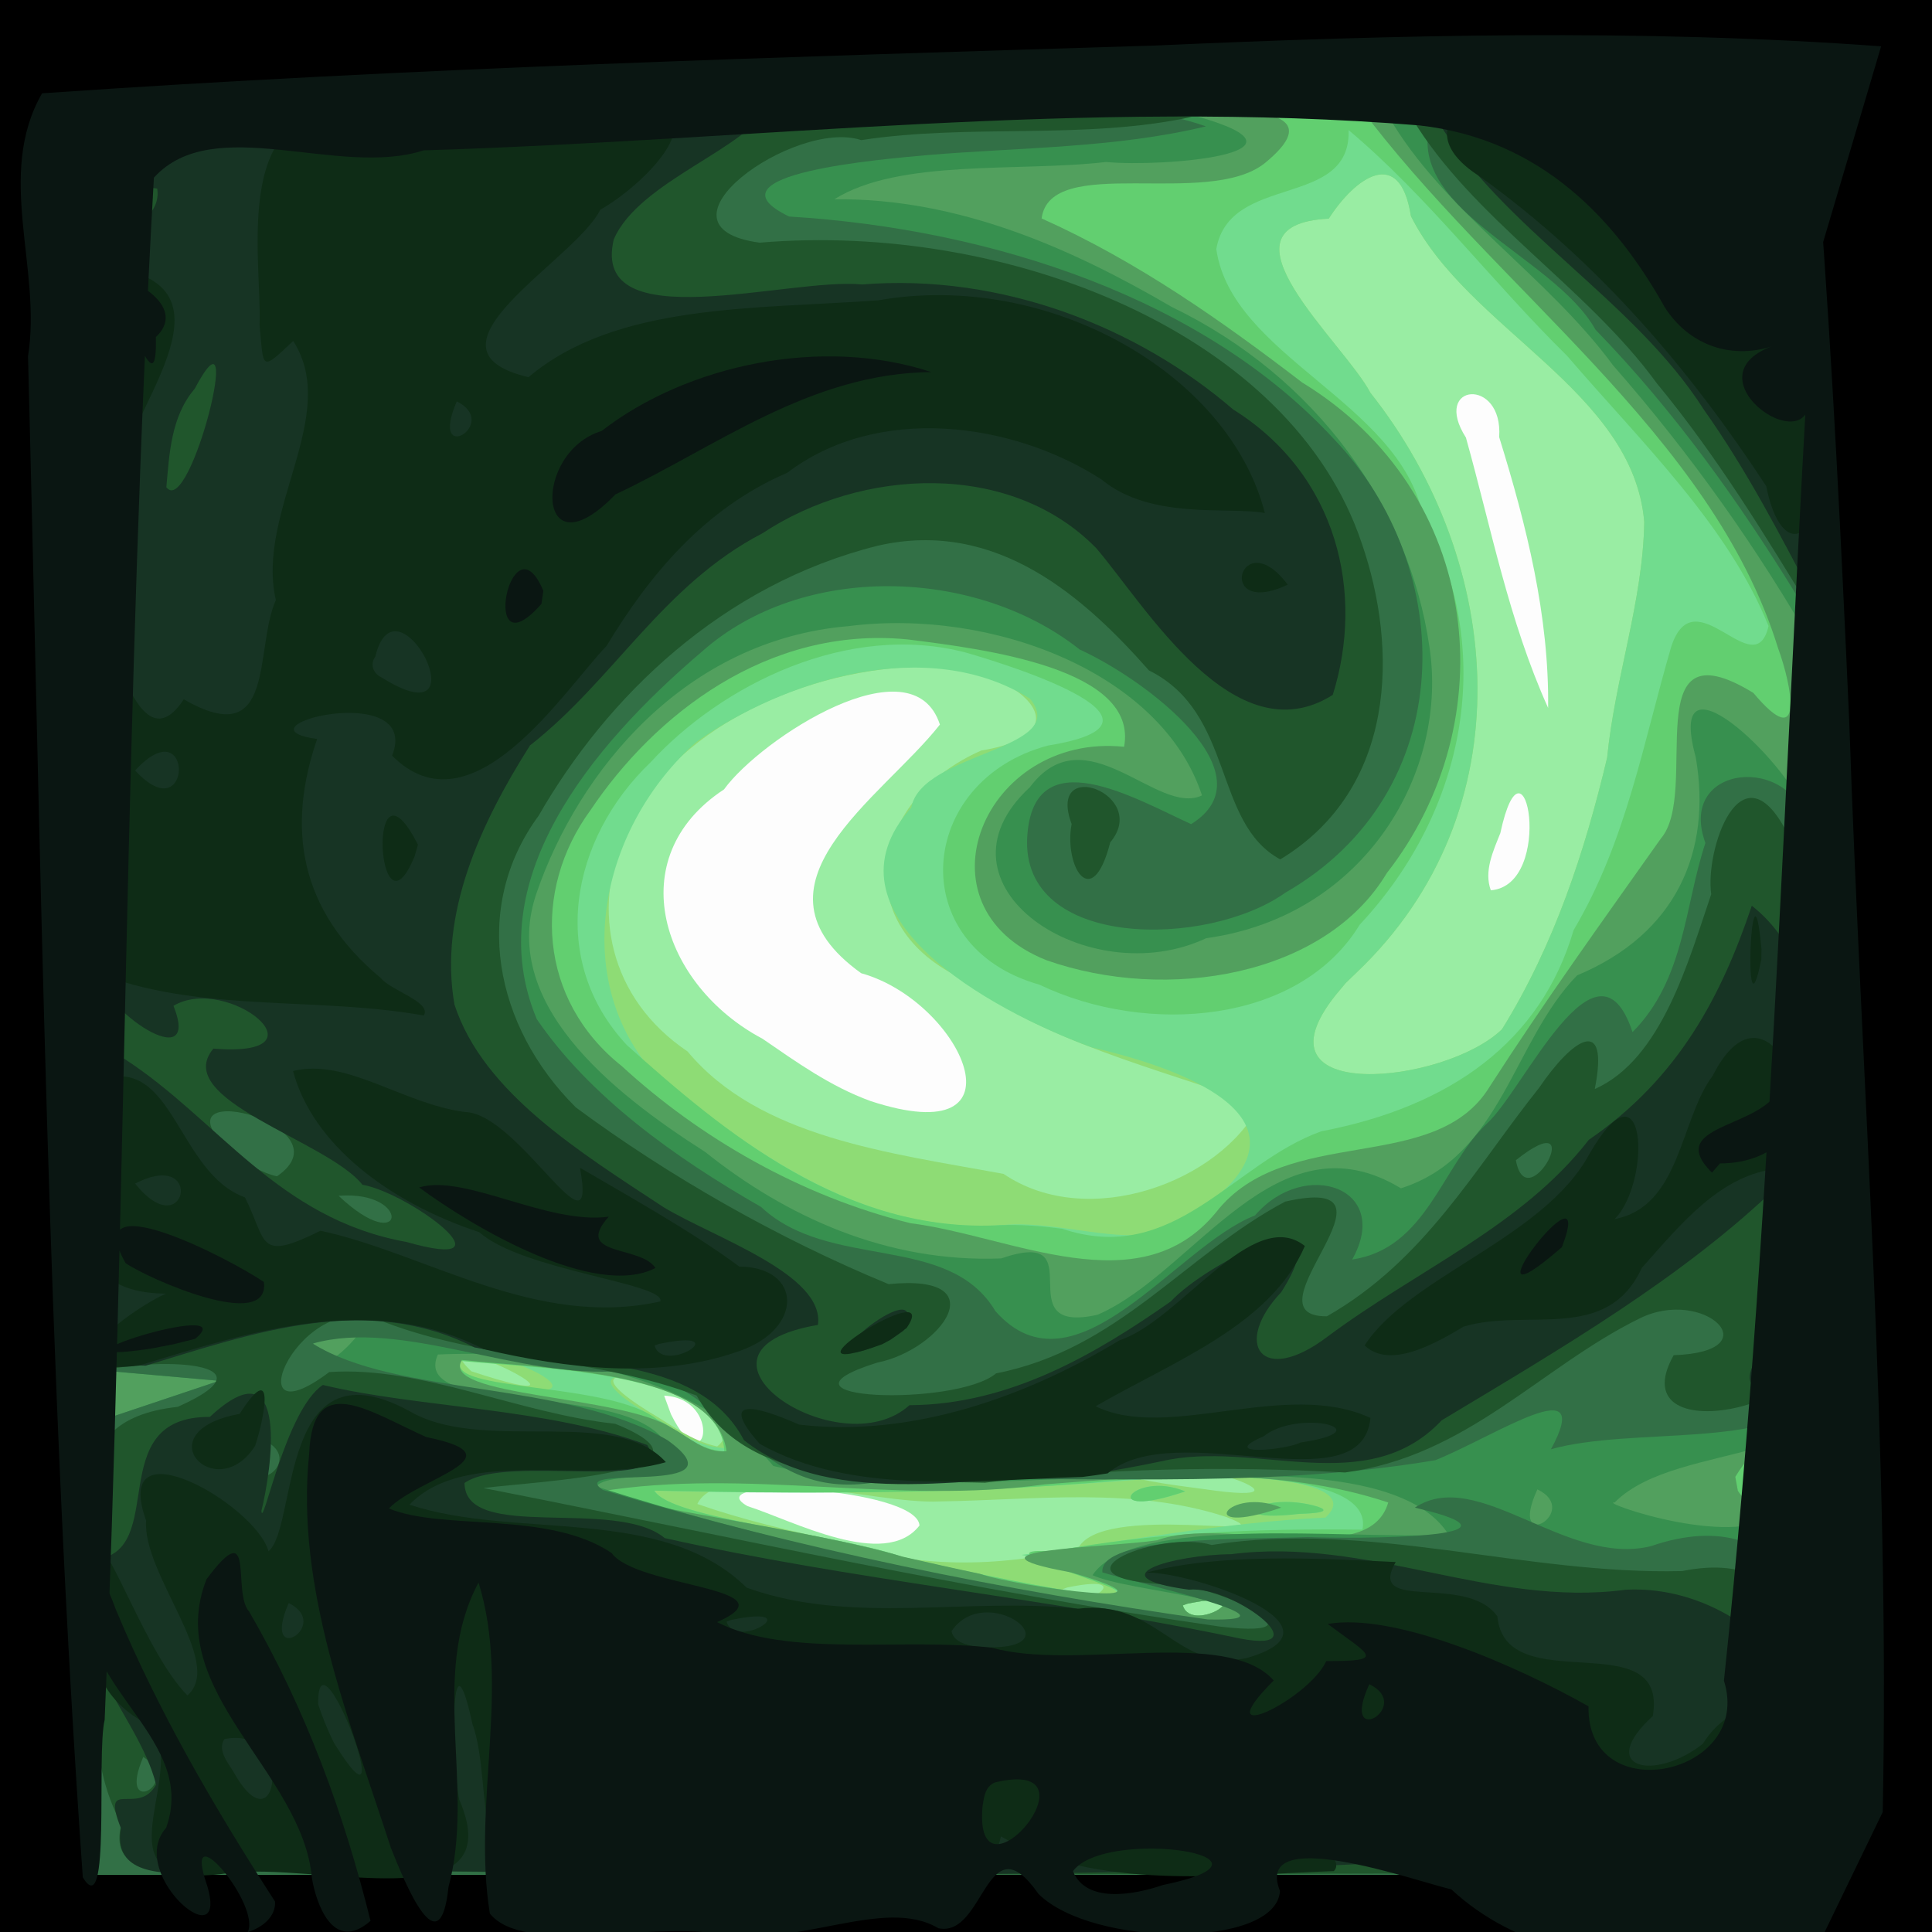 <?xml version="1.0" encoding="UTF-8" standalone="no"?>
<svg
   xmlns:dc="http://purl.org/dc/elements/1.1/"
   xmlns:cc="http://creativecommons.org/ns#"
   xmlns:rdf="http://www.w3.org/1999/02/22-rdf-syntax-ns#"
   xmlns:svg="http://www.w3.org/2000/svg"
   xmlns="http://www.w3.org/2000/svg"
   xmlns:sodipodi="http://sodipodi.sourceforge.net/DTD/sodipodi-0.dtd"
   xmlns:inkscape="http://www.inkscape.org/namespaces/inkscape"
   viewBox="0 0 512 512"
   id="svg8438"
   version="1.1"
   inkscape:version="0.48.4 r9939"
   width="100%"
   height="100%"
   sodipodi:docname="notsure6.svg">
  <defs
     id="defs8462">
    <linearGradient
       id="linearGradient3890">
      <stop
         style="stop-color:#701b1b;stop-opacity:1;"
         offset="0"
         id="stop3892" />
      <stop
         style="stop-color:#e31600;stop-opacity:1;"
         offset="1"
         id="stop3894" />
    </linearGradient>
    <linearGradient
       id="linearGradient3882">
      <stop
         style="stop-color:#600b0b;stop-opacity:1;"
         offset="0"
         id="stop3884" />
      <stop
         style="stop-color:#d11414;stop-opacity:1;"
         offset="1"
         id="stop3886" />
    </linearGradient>
    <linearGradient
       id="linearGradient3872">
      <stop
         style="stop-color:#800600;stop-opacity:1;"
         offset="0"
         id="stop3874" />
      <stop
         style="stop-color:#ff0004;stop-opacity:0;"
         offset="1"
         id="stop3876" />
    </linearGradient>
    <clipPath
       clipPathUnits="userSpaceOnUse"
       id="clipPath3171">
      <path
         style="fill:#ff0000"
         d="m 195.25,600.094 c -0.55,0 -1,0.675 -1,1.5 0,0.825 0.45,1.5 1,1.5 0.55,0 1,-0.675 1,-1.5 0,-0.825 -0.45,-1.5 -1,-1.5 z m 5.312,4 c -2.1,0 -2.433,0.254 -1.5,1.188 1.844,1.844 1.431,3.593 -1.031,4.375 -3.659,1.161 -7.781,4.69 -7.781,6.656 0,2.106 -4.339,4.136 -7.031,3.281 -0.978,-0.31 -2.519,-1.678 -3.406,-3.031 -2.199,-3.356 -5.17,-3.159 -7.062,0.5 -0.848,1.641 -3.003,3.745 -4.781,4.656 -1.778,0.911 -3.505,2.07 -3.844,2.594 -0.373,0.577 -1.414,0.463 -2.656,-0.312 -1.655,-1.033 -2.367,-1.049 -3.594,-0.031 -0.837,0.695 -1.275,1.845 -1,2.562 0.508,1.323 -1.275,1.91 -10.594,3.375 -3.571,0.561 -4.921,1.375 -6.75,4.094 -2.365,3.515 -3.031,8.513 -1.281,9.594 0.55,0.34 1,1.495 1,2.562 0,1.475 -0.7,1.938 -2.906,1.938 -2.304,0 -3.103,0.603 -3.906,2.906 -0.726,2.082 -1.887,3.102 -4.125,3.594 -2.224,0.488 -4.291,2.235 -7.188,6.156 -3.509,4.75 -4.412,5.415 -6.562,4.875 -1.49,-0.374 -2.231,-0.233 -1.875,0.344 0.327,0.53 1.913,1.27 3.531,1.625 3.555,0.781 8.262,4.31 7.469,5.594 -0.314,0.509 -3.187,2.689 -6.406,4.875 -4.456,3.026 -6.141,4.88 -7.062,7.75 -0.666,2.073 -1.898,4.559 -2.719,5.5 -1.71,1.96 -1.357,4.91 1.438,12.25 1.708,4.486 2.387,5.181 6.781,6.812 2.685,0.997 5.377,2.524 6,3.375 0.645,0.882 2.201,1.384 3.594,1.188 1.948,-0.275 2.392,-0.877 2.188,-2.906 -0.213,-2.119 0.347,-2.769 3.406,-3.875 3.33,-1.204 3.819,-1.137 5.062,0.562 0.755,1.032 2.066,4.237 2.906,7.125 1.183,4.068 1.954,5.25 3.5,5.25 1.097,0 2.887,0.483 3.969,1.062 1.411,0.755 2.936,0.694 5.375,-0.188 3.241,-1.172 3.572,-1.064 7.344,2.344 2.176,1.966 4.925,3.879 6.094,4.25 2.352,0.746 8.049,-2.176 11.906,-6.125 1.847,-1.89 2.683,-2.151 4.25,-1.312 1.073,0.574 1.938,1.919 1.938,3 0,1.414 0.69,1.969 2.438,1.969 2.851,0 5.562,2.39 5.562,4.906 0,0.975 0.9,2.598 2,3.594 1.1,0.995 2,2.88 2,4.188 0,5.418 2.718,9.279 8.219,11.719 7.418,3.289 9.077,5.482 9.594,12.625 0.254,3.506 0.898,5.966 1.562,5.969 2.226,0.01 7.047,4.799 8.156,8.094 0.934,2.773 1.795,3.497 4.969,4.156 2.113,0.439 4.313,1.197 4.906,1.688 0.593,0.49 2.444,1.033 4.094,1.219 2.613,0.295 3,0.748 3,3.438 0,1.777 1.066,4.472 2.531,6.375 2.471,3.208 2.676,3.273 6.25,2.094 4.049,-1.336 5.695,-0.828 5.781,1.75 0.142,4.24 5.966,18.914 9.281,23.375 4.319,5.812 4.956,11.326 1.656,14.312 -3.274,2.963 -2.657,8.325 1.594,13.781 3.378,4.336 3.551,4.939 2.906,9.625 -0.378,2.746 -1.317,5.511 -2.094,6.156 -2.052,1.703 -1.736,3.938 0.562,3.938 1.886,0 2.431,1.025 3.25,6.375 0.159,1.038 1.304,2.285 2.562,2.75 1.862,0.688 2.457,0.41 3.188,-1.406 0.612,-1.522 0.926,-1.704 0.969,-0.594 0.035,0.895 -0.613,2.19 -1.438,2.875 -1.696,1.408 -2.016,5.563 -0.5,6.5 1.578,0.975 1.157,3.686 -0.906,5.937 -3.009,3.283 -3.575,8.021 -1.25,10.219 1.073,1.014 2.116,2.696 2.312,3.75 0.249,1.331 1.71,2.247 4.812,3 3.777,0.917 4.568,1.556 5.156,4.094 1.365,5.883 3.784,16.067 4.75,19.937 0.608,2.437 2.404,5.221 4.688,7.313 3.428,3.14 3.657,3.674 3.188,7.844 -0.337,2.989 -0.074,4.926 0.812,5.812 0.732,0.732 2.293,4.213 3.469,7.719 1.176,3.505 2.704,7.05 3.406,7.875 0.702,0.825 2.688,5.032 4.406,9.344 1.718,4.312 4.274,9.17 5.656,10.812 1.382,1.643 2.5,3.642 2.5,4.438 0,0.795 1.736,3.362 3.844,5.688 2.107,2.325 5.262,6.356 7.031,8.969 1.769,2.612 3.587,4.75 4.031,4.75 1.212,0 8.065,9.504 14.938,20.687 3.357,5.463 7.243,10.983 8.625,12.281 2.44,2.293 2.579,2.298 4.531,0.531 1.106,-1.001 2,-2.263 2,-2.813 0,-1.574 5.069,-11.877 7.469,-15.187 1.196,-1.65 3.021,-5.025 4.062,-7.5 1.041,-2.475 3.267,-6.145 4.938,-8.156 7.573,-9.115 12.531,-20.427 12.531,-28.562 0,-5.081 1.701,-3.885 3.5,2.469 0.895,3.162 1.864,6.564 2.156,7.562 0.725,2.475 6.261,8.688 7.75,8.688 0.663,0 3.746,-1.541 6.844,-3.406 3.098,-1.865 5.821,-3.179 6.062,-2.938 0.241,0.241 0.759,-0.76 1.125,-2.219 0.429,-1.708 0.104,-3.489 -0.906,-5.031 -1.58,-2.412 -1.356,-2.752 1.594,-2.469 0.886,0.085 2.936,-1.366 4.562,-3.219 1.627,-1.853 3.476,-3.693 4.125,-4.094 0.045,-0.028 0.083,-0.029 0.125,0 3.816,-79.352 3.16,-125.095 -0.312,-163.469 -0.005,-0.006 0.005,-0.025 0,-0.031 -0.351,-0.441 -0.625,-1.101 -0.625,-1.688 0,-0.576 0.253,-1.051 0.594,-1.281 -0.003,-1.089 0.003,-2.767 0,-3.844 L 429,808.844 c -1.697,-1.124 -2.415,-2.817 -2.875,-6.875 -0.667,-5.884 -2.533,-10.543 -6.375,-15.781 -2.312,-3.153 -3.515,-7.829 -1.719,-6.719 1.54,0.952 -0.999,-11.963 -3.375,-17.156 -1.327,-2.9 -2.406,-6.953 -2.406,-9.031 0,-2.078 -0.529,-4.311 -1.156,-4.938 -0.627,-0.627 -1.482,-3.316 -1.906,-6 -1.2,-7.593 -3.451,-12.25 -5.969,-12.25 -1.181,0 -3.353,-0.618 -4.812,-1.375 -1.46,-0.757 -4.906,-1.899 -7.656,-2.531 -3.849,-0.885 -5.864,-2.124 -8.781,-5.375 -2.084,-2.323 -4.235,-5.231 -4.75,-6.469 -0.853,-2.051 -1.591,-2.25 -8.438,-2.25 l -7.5,0 -2.406,-3.75 c -1.328,-2.062 -4.245,-5.736 -6.469,-8.156 -3.146,-3.423 -4.824,-4.439 -7.594,-4.625 -6.838,-0.458 -11.131,-5.347 -9.938,-11.312 0.49,-2.448 0.134,-2.997 -2.438,-4.062 -2.401,-0.995 -3.377,-0.99 -5.062,0.062 -1.916,1.197 -2.604,0.809 -7.969,-4.5 l -5.875,-5.812 -4.875,1.031 c -9.258,1.925 -11.521,2.627 -11.562,3.625 -0.09,2.17 -2.791,7.5 -3.812,7.5 -0.596,0 -2.713,-0.675 -4.688,-1.5 -1.975,-0.825 -4.851,-1.5 -6.375,-1.5 -2.825,4e-5 -3.969,-1.487 -3.969,-5.125 0,-2.888 -2.828,-7.875 -4.469,-7.875 -3.232,0 -6.509,-4.387 -6.938,-9.312 -0.231,-2.65 -1.122,-5.623 -2,-6.594 -0.878,-0.97 -2.321,-3.831 -3.188,-6.375 -1.649,-4.84 -3.809,-6.349 -7.469,-5.188 -1.567,0.497 -2.211,0.145 -2.625,-1.438 -0.301,-1.149 -1.106,-2.094 -1.781,-2.094 -0.676,0 -2.036,-0.9 -3.031,-2 -0.995,-1.1 -2.426,-2 -3.188,-2 -4.922,0 -15.668,-8.965 -16.656,-13.906 -1.215,-6.075 -9.528,-8.69 -18.156,-5.688 -2.199,0.765 -4.336,1.193 -4.75,0.938 -0.414,-0.256 -0.75,-2.239 -0.75,-4.406 0,-3.615 -0.211,-3.938 -2.688,-3.938 z m -100.25,15 c -5.93,0 -8.704,2.334 -5.531,4.656 2.154,1.577 5.582,1.092 9.25,-1.281 3.259,-2.108 1.854,-3.375 -3.719,-3.375 z m -20.875,10.094 c -0.388,10e-4 -0.71,0.085 -0.875,0.25 -0.712,0.712 1.552,3.656 2.812,3.656 1.509,0 0.966,-3.034 -0.656,-3.656 -0.424,-0.163 -0.893,-0.251 -1.281,-0.25 z m 174.906,1.906 c -1.041,0 -2.152,0.675 -2.469,1.5 -0.588,1.531 2.361,2.202 3.719,0.844 1.245,-1.245 0.65,-2.344 -1.25,-2.344 z m -170.562,6.469 c -0.942,0.006 -2.166,0.372 -3.125,1 -1.278,0.837 -3.031,1.531 -3.875,1.531 -0.88,0 -1.531,0.859 -1.531,2.031 0,1.817 0.418,1.976 3.75,1.375 4.851,-0.876 7.25,-2.149 7.25,-3.844 0,-0.747 -0.754,-1.622 -1.656,-1.969 -0.226,-0.087 -0.498,-0.127 -0.812,-0.125 z m 117.031,43.844 c 0.758,-0.004 1.596,0.244 2.844,0.656 3.385,1.117 3.594,1.443 3.594,5.562 0,2.4 0.45,4.629 1,4.969 1.113,0.688 1.354,4.802 0.344,5.812 -0.357,0.357 -1.7,0.389 -3,0.062 -1.3,-0.326 -3.024,-0.061 -3.812,0.594 -0.86,0.714 -3.499,1.016 -6.625,0.781 -4.182,-0.315 -5.376,-0.781 -6,-2.469 -1.081,-2.923 2.646,-9.933 7.25,-13.594 2.126,-1.691 3.142,-2.369 4.406,-2.375 z M 212.781,689.5 c 0.197,-0.004 0.41,0.043 0.594,0.156 1.232,0.761 1.092,3.19 -0.219,4 -0.598,0.37 -1.567,0.183 -2.156,-0.406 -1.092,-1.092 0.404,-3.721 1.781,-3.75 z m 5.906,17.594 c 0.665,0 1.615,1.69 2.125,3.75 0.727,2.94 1.728,4.124 4.656,5.5 2.306,1.084 3.97,2.669 4.344,4.156 0.332,1.324 1.703,3.439 3.031,4.688 3.028,2.844 3.088,5.693 0.156,6.781 -1.238,0.459 -3.9,1.134 -5.906,1.5 -2.007,0.366 -4.834,1.612 -6.281,2.75 l -2.625,2.062 -7.375,-6.594 c -4.053,-3.628 -7.852,-6.594 -8.438,-6.594 -1.861,0 -3.253,-3.927 -2.938,-8.281 0.324,-4.458 -0.024,-4.27 6.312,-3.594 0.55,0.059 1.779,-0.203 2.719,-0.594 1.283,-0.533 1.869,-0.079 2.344,1.812 0.919,3.663 3.317,4.242 3.219,0.781 -0.088,-3.085 2.803,-8.125 4.656,-8.125 z M 232.25,789.188 c -0.348,0 -0.702,0.202 -1.094,0.594 -1.328,1.328 0.504,2.79 2.188,1.75 0.783,-0.484 0.783,-0.967 0,-1.75 -0.391,-0.391 -0.746,-0.594 -1.094,-0.594 z m 129.688,262.25 c -0.957,0.074 -1.688,0.87 -1.688,2.156 0,1.8 1.729,2.829 3.562,2.125 1.851,-0.71 1.822,-2.055 -0.031,-3.594 -0.621,-0.515 -1.269,-0.732 -1.844,-0.688 z m 41.625,15.906 c 0.14,0.068 0.248,0.103 0.406,0.187 0.122,0.065 0.328,0.127 0.531,0.188 -0.362,-0.173 -0.687,-0.319 -0.938,-0.375 z"
         id="path3173"
         inkscape:connector-curvature="0"
         sodipodi:nodetypes="ssssssssssssssscsssssssssscscssssssssssssssssssssssssscssssssssssssssssscsscsscsscscccsssccssccscccsccsscssccccccscccsssssssssssssccsssscccccsscsssssssssssssssssssscscsssssccssssscsssscscscssscsssssssssscccsscssssssssscscccccccc" />
    </clipPath>
    <clipPath
       clipPathUnits="userSpaceOnUse"
       id="clipPath3175">
      <path
         style="fill:#ff0000"
         d="m 195.25,600.094 c -0.55,0 -1,0.675 -1,1.5 0,0.825 0.45,1.5 1,1.5 0.55,0 1,-0.675 1,-1.5 0,-0.825 -0.45,-1.5 -1,-1.5 z m 5.312,4 c -2.1,0 -2.433,0.254 -1.5,1.188 1.844,1.844 1.431,3.593 -1.031,4.375 -3.659,1.161 -7.781,4.69 -7.781,6.656 0,2.106 -4.339,4.136 -7.031,3.281 -0.978,-0.31 -2.519,-1.678 -3.406,-3.031 -2.199,-3.356 -5.17,-3.159 -7.062,0.5 -0.848,1.641 -3.003,3.745 -4.781,4.656 -1.778,0.911 -3.505,2.07 -3.844,2.594 -0.373,0.577 -1.414,0.463 -2.656,-0.312 -1.655,-1.033 -2.367,-1.049 -3.594,-0.031 -0.837,0.695 -1.275,1.845 -1,2.562 0.508,1.323 -1.275,1.91 -10.594,3.375 -3.571,0.561 -4.921,1.375 -6.75,4.094 -2.365,3.515 -3.031,8.513 -1.281,9.594 0.55,0.34 1,1.495 1,2.562 0,1.475 -0.7,1.938 -2.906,1.938 -2.304,0 -3.103,0.603 -3.906,2.906 -0.726,2.082 -1.887,3.102 -4.125,3.594 -2.224,0.488 -4.291,2.235 -7.188,6.156 -3.509,4.75 -4.412,5.415 -6.562,4.875 -1.49,-0.374 -2.231,-0.233 -1.875,0.344 0.327,0.53 1.913,1.27 3.531,1.625 3.555,0.781 8.262,4.31 7.469,5.594 -0.314,0.509 -3.187,2.689 -6.406,4.875 -4.456,3.026 -6.141,4.88 -7.062,7.75 -0.666,2.073 -1.898,4.559 -2.719,5.5 -1.71,1.96 -1.357,4.91 1.438,12.25 1.708,4.486 2.387,5.181 6.781,6.812 2.685,0.997 5.377,2.524 6,3.375 0.645,0.882 2.201,1.384 3.594,1.188 1.948,-0.275 2.392,-0.877 2.188,-2.906 -0.213,-2.119 0.347,-2.769 3.406,-3.875 3.33,-1.204 3.819,-1.137 5.062,0.562 0.755,1.032 2.066,4.237 2.906,7.125 1.183,4.068 1.954,5.25 3.5,5.25 1.097,0 2.887,0.483 3.969,1.062 1.411,0.755 2.936,0.694 5.375,-0.188 3.241,-1.172 3.572,-1.064 7.344,2.344 2.176,1.966 4.925,3.879 6.094,4.25 2.352,0.746 8.049,-2.176 11.906,-6.125 1.847,-1.89 2.683,-2.151 4.25,-1.312 1.073,0.574 1.938,1.919 1.938,3 0,1.414 0.69,1.969 2.438,1.969 2.851,0 5.562,2.39 5.562,4.906 0,0.975 0.9,2.598 2,3.594 1.1,0.995 2,2.88 2,4.188 0,5.418 2.718,9.279 8.219,11.719 7.418,3.289 9.077,5.482 9.594,12.625 0.254,3.506 0.898,5.966 1.562,5.969 2.226,0.01 7.047,4.799 8.156,8.094 0.934,2.773 1.795,3.497 4.969,4.156 2.113,0.439 4.313,1.197 4.906,1.688 0.593,0.49 2.444,1.033 4.094,1.219 2.613,0.295 3,0.748 3,3.438 0,1.777 1.066,4.472 2.531,6.375 2.471,3.208 2.676,3.273 6.25,2.094 4.049,-1.336 5.695,-0.828 5.781,1.75 0.142,4.24 5.966,18.914 9.281,23.375 4.319,5.812 4.956,11.326 1.656,14.312 -3.274,2.963 -2.657,8.325 1.594,13.781 3.378,4.336 3.551,4.939 2.906,9.625 -0.378,2.746 -1.317,5.511 -2.094,6.156 -2.052,1.703 -1.736,3.938 0.562,3.938 1.886,0 2.431,1.025 3.25,6.375 0.159,1.038 1.304,2.285 2.562,2.75 1.862,0.688 2.457,0.41 3.188,-1.406 0.612,-1.522 0.926,-1.704 0.969,-0.594 0.035,0.895 -0.613,2.19 -1.438,2.875 -1.696,1.408 -2.016,5.563 -0.5,6.5 1.578,0.975 1.157,3.686 -0.906,5.937 -3.009,3.283 -3.575,8.021 -1.25,10.219 1.073,1.014 2.116,2.696 2.312,3.75 0.249,1.331 1.71,2.247 4.812,3 3.777,0.917 4.568,1.556 5.156,4.094 1.365,5.883 3.784,16.067 4.75,19.937 0.608,2.437 2.404,5.221 4.688,7.313 3.428,3.14 3.657,3.674 3.188,7.844 -0.337,2.989 -0.074,4.926 0.812,5.812 0.732,0.732 2.293,4.213 3.469,7.719 1.176,3.505 2.704,7.05 3.406,7.875 0.702,0.825 2.688,5.032 4.406,9.344 1.718,4.312 4.274,9.17 5.656,10.812 1.382,1.643 2.5,3.642 2.5,4.438 0,0.795 1.736,3.362 3.844,5.688 2.107,2.325 5.262,6.356 7.031,8.969 1.769,2.612 3.587,4.75 4.031,4.75 1.212,0 8.065,9.504 14.938,20.687 3.357,5.463 7.243,10.983 8.625,12.281 2.44,2.293 2.579,2.298 4.531,0.531 1.106,-1.001 2,-2.263 2,-2.813 0,-1.574 5.069,-11.877 7.469,-15.187 1.196,-1.65 3.021,-5.025 4.062,-7.5 1.041,-2.475 3.267,-6.145 4.938,-8.156 7.573,-9.115 12.531,-20.427 12.531,-28.562 0,-5.081 1.701,-3.885 3.5,2.469 0.895,3.162 1.864,6.564 2.156,7.562 0.725,2.475 6.261,8.688 7.75,8.688 0.663,0 3.746,-1.541 6.844,-3.406 3.098,-1.865 5.821,-3.179 6.062,-2.938 0.241,0.241 0.759,-0.76 1.125,-2.219 0.429,-1.708 0.104,-3.489 -0.906,-5.031 -1.58,-2.412 -1.356,-2.752 1.594,-2.469 0.886,0.085 2.936,-1.366 4.562,-3.219 1.627,-1.853 3.476,-3.693 4.125,-4.094 0.045,-0.028 0.083,-0.029 0.125,0 3.816,-79.352 3.16,-125.095 -0.312,-163.469 -0.005,-0.006 0.005,-0.025 0,-0.031 -0.351,-0.441 -0.625,-1.101 -0.625,-1.688 0,-0.576 0.253,-1.051 0.594,-1.281 -0.003,-1.089 0.003,-2.767 0,-3.844 L 429,808.844 c -1.697,-1.124 -2.415,-2.817 -2.875,-6.875 -0.667,-5.884 -2.533,-10.543 -6.375,-15.781 -2.312,-3.153 -3.515,-7.829 -1.719,-6.719 1.54,0.952 -0.999,-11.963 -3.375,-17.156 -1.327,-2.9 -2.406,-6.953 -2.406,-9.031 0,-2.078 -0.529,-4.311 -1.156,-4.938 -0.627,-0.627 -1.482,-3.316 -1.906,-6 -1.2,-7.593 -3.451,-12.25 -5.969,-12.25 -1.181,0 -3.353,-0.618 -4.812,-1.375 -1.46,-0.757 -4.906,-1.899 -7.656,-2.531 -3.849,-0.885 -5.864,-2.124 -8.781,-5.375 -2.084,-2.323 -4.235,-5.231 -4.75,-6.469 -0.853,-2.051 -1.591,-2.25 -8.438,-2.25 l -7.5,0 -2.406,-3.75 c -1.328,-2.062 -4.245,-5.736 -6.469,-8.156 -3.146,-3.423 -4.824,-4.439 -7.594,-4.625 -6.838,-0.458 -11.131,-5.347 -9.938,-11.312 0.49,-2.448 0.134,-2.997 -2.438,-4.062 -2.401,-0.995 -3.377,-0.99 -5.062,0.062 -1.916,1.197 -2.604,0.809 -7.969,-4.5 l -5.875,-5.812 -4.875,1.031 c -9.258,1.925 -11.521,2.627 -11.562,3.625 -0.09,2.17 -2.791,7.5 -3.812,7.5 -0.596,0 -2.713,-0.675 -4.688,-1.5 -1.975,-0.825 -4.851,-1.5 -6.375,-1.5 -2.825,4e-5 -3.969,-1.487 -3.969,-5.125 0,-2.888 -2.828,-7.875 -4.469,-7.875 -3.232,0 -6.509,-4.387 -6.938,-9.312 -0.231,-2.65 -1.122,-5.623 -2,-6.594 -0.878,-0.97 -2.321,-3.831 -3.188,-6.375 -1.649,-4.84 -3.809,-6.349 -7.469,-5.188 -1.567,0.497 -2.211,0.145 -2.625,-1.438 -0.301,-1.149 -1.106,-2.094 -1.781,-2.094 -0.676,0 -2.036,-0.9 -3.031,-2 -0.995,-1.1 -2.426,-2 -3.188,-2 -4.922,0 -15.668,-8.965 -16.656,-13.906 -1.215,-6.075 -9.528,-8.69 -18.156,-5.688 -2.199,0.765 -4.336,1.193 -4.75,0.938 -0.414,-0.256 -0.75,-2.239 -0.75,-4.406 0,-3.615 -0.211,-3.938 -2.688,-3.938 z m -100.25,15 c -5.93,0 -8.704,2.334 -5.531,4.656 2.154,1.577 5.582,1.092 9.25,-1.281 3.259,-2.108 1.854,-3.375 -3.719,-3.375 z m -20.875,10.094 c -0.388,10e-4 -0.71,0.085 -0.875,0.25 -0.712,0.712 1.552,3.656 2.812,3.656 1.509,0 0.966,-3.034 -0.656,-3.656 -0.424,-0.163 -0.893,-0.251 -1.281,-0.25 z m 174.906,1.906 c -1.041,0 -2.152,0.675 -2.469,1.5 -0.588,1.531 2.361,2.202 3.719,0.844 1.245,-1.245 0.65,-2.344 -1.25,-2.344 z m -170.562,6.469 c -0.942,0.006 -2.166,0.372 -3.125,1 -1.278,0.837 -3.031,1.531 -3.875,1.531 -0.88,0 -1.531,0.859 -1.531,2.031 0,1.817 0.418,1.976 3.75,1.375 4.851,-0.876 7.25,-2.149 7.25,-3.844 0,-0.747 -0.754,-1.622 -1.656,-1.969 -0.226,-0.087 -0.498,-0.127 -0.812,-0.125 z m 117.031,43.844 c 0.758,-0.004 1.596,0.244 2.844,0.656 3.385,1.117 3.594,1.443 3.594,5.562 0,2.4 0.45,4.629 1,4.969 1.113,0.688 1.354,4.802 0.344,5.812 -0.357,0.357 -1.7,0.389 -3,0.062 -1.3,-0.326 -3.024,-0.061 -3.812,0.594 -0.86,0.714 -3.499,1.016 -6.625,0.781 -4.182,-0.315 -5.376,-0.781 -6,-2.469 -1.081,-2.923 2.646,-9.933 7.25,-13.594 2.126,-1.691 3.142,-2.369 4.406,-2.375 z M 212.781,689.5 c 0.197,-0.004 0.41,0.043 0.594,0.156 1.232,0.761 1.092,3.19 -0.219,4 -0.598,0.37 -1.567,0.183 -2.156,-0.406 -1.092,-1.092 0.404,-3.721 1.781,-3.75 z m 5.906,17.594 c 0.665,0 1.615,1.69 2.125,3.75 0.727,2.94 1.728,4.124 4.656,5.5 2.306,1.084 3.97,2.669 4.344,4.156 0.332,1.324 1.703,3.439 3.031,4.688 3.028,2.844 3.088,5.693 0.156,6.781 -1.238,0.459 -3.9,1.134 -5.906,1.5 -2.007,0.366 -4.834,1.612 -6.281,2.75 l -2.625,2.062 -7.375,-6.594 c -4.053,-3.628 -7.852,-6.594 -8.438,-6.594 -1.861,0 -3.253,-3.927 -2.938,-8.281 0.324,-4.458 -0.024,-4.27 6.312,-3.594 0.55,0.059 1.779,-0.203 2.719,-0.594 1.283,-0.533 1.869,-0.079 2.344,1.812 0.919,3.663 3.317,4.242 3.219,0.781 -0.088,-3.085 2.803,-8.125 4.656,-8.125 z M 232.25,789.188 c -0.348,0 -0.702,0.202 -1.094,0.594 -1.328,1.328 0.504,2.79 2.188,1.75 0.783,-0.484 0.783,-0.967 0,-1.75 -0.391,-0.391 -0.746,-0.594 -1.094,-0.594 z m 129.688,262.25 c -0.957,0.074 -1.688,0.87 -1.688,2.156 0,1.8 1.729,2.829 3.562,2.125 1.851,-0.71 1.822,-2.055 -0.031,-3.594 -0.621,-0.515 -1.269,-0.732 -1.844,-0.688 z m 41.625,15.906 c 0.14,0.068 0.248,0.103 0.406,0.187 0.122,0.065 0.328,0.127 0.531,0.188 -0.362,-0.173 -0.687,-0.319 -0.938,-0.375 z"
         id="path3177"
         inkscape:connector-curvature="0"
         sodipodi:nodetypes="ssssssssssssssscsssssssssscscssssssssssssssssssssssssscssssssssssssssssscsscsscsscscccsssccssccscccsccsscssccccccscccsssssssssssssccsssscccccsscsssssssssssssssssssscscsssssccssssscsssscscscssscsssssssssscccsscssssssssscscccccccc" />
    </clipPath>
    <clipPath
       clipPathUnits="userSpaceOnUse"
       id="clipPath3179">
      <path
         style="fill:#ff0000"
         d="m 195.25,600.094 c -0.55,0 -1,0.675 -1,1.5 0,0.825 0.45,1.5 1,1.5 0.55,0 1,-0.675 1,-1.5 0,-0.825 -0.45,-1.5 -1,-1.5 z m 5.312,4 c -2.1,0 -2.433,0.254 -1.5,1.188 1.844,1.844 1.431,3.593 -1.031,4.375 -3.659,1.161 -7.781,4.69 -7.781,6.656 0,2.106 -4.339,4.136 -7.031,3.281 -0.978,-0.31 -2.519,-1.678 -3.406,-3.031 -2.199,-3.356 -5.17,-3.159 -7.062,0.5 -0.848,1.641 -3.003,3.745 -4.781,4.656 -1.778,0.911 -3.505,2.07 -3.844,2.594 -0.373,0.577 -1.414,0.463 -2.656,-0.312 -1.655,-1.033 -2.367,-1.049 -3.594,-0.031 -0.837,0.695 -1.275,1.845 -1,2.562 0.508,1.323 -1.275,1.91 -10.594,3.375 -3.571,0.561 -4.921,1.375 -6.75,4.094 -2.365,3.515 -3.031,8.513 -1.281,9.594 0.55,0.34 1,1.495 1,2.562 0,1.475 -0.7,1.938 -2.906,1.938 -2.304,0 -3.103,0.603 -3.906,2.906 -0.726,2.082 -1.887,3.102 -4.125,3.594 -2.224,0.488 -4.291,2.235 -7.188,6.156 -3.509,4.75 -4.412,5.415 -6.562,4.875 -1.49,-0.374 -2.231,-0.233 -1.875,0.344 0.327,0.53 1.913,1.27 3.531,1.625 3.555,0.781 8.262,4.31 7.469,5.594 -0.314,0.509 -3.187,2.689 -6.406,4.875 -4.456,3.026 -6.141,4.88 -7.062,7.75 -0.666,2.073 -1.898,4.559 -2.719,5.5 -1.71,1.96 -1.357,4.91 1.438,12.25 1.708,4.486 2.387,5.181 6.781,6.812 2.685,0.997 5.377,2.524 6,3.375 0.645,0.882 2.201,1.384 3.594,1.188 1.948,-0.275 2.392,-0.877 2.188,-2.906 -0.213,-2.119 0.347,-2.769 3.406,-3.875 3.33,-1.204 3.819,-1.137 5.062,0.562 0.755,1.032 2.066,4.237 2.906,7.125 1.183,4.068 1.954,5.25 3.5,5.25 1.097,0 2.887,0.483 3.969,1.062 1.411,0.755 2.936,0.694 5.375,-0.188 3.241,-1.172 3.572,-1.064 7.344,2.344 2.176,1.966 4.925,3.879 6.094,4.25 2.352,0.746 8.049,-2.176 11.906,-6.125 1.847,-1.89 2.683,-2.151 4.25,-1.312 1.073,0.574 1.938,1.919 1.938,3 0,1.414 0.69,1.969 2.438,1.969 2.851,0 5.562,2.39 5.562,4.906 0,0.975 0.9,2.598 2,3.594 1.1,0.995 2,2.88 2,4.188 0,5.418 2.718,9.279 8.219,11.719 7.418,3.289 9.077,5.482 9.594,12.625 0.254,3.506 0.898,5.966 1.562,5.969 2.226,0.01 7.047,4.799 8.156,8.094 0.934,2.773 1.795,3.497 4.969,4.156 2.113,0.439 4.313,1.197 4.906,1.688 0.593,0.49 2.444,1.033 4.094,1.219 2.613,0.295 3,0.748 3,3.438 0,1.777 1.066,4.472 2.531,6.375 2.471,3.208 2.676,3.273 6.25,2.094 4.049,-1.336 5.695,-0.828 5.781,1.75 0.142,4.24 5.966,18.914 9.281,23.375 4.319,5.812 4.956,11.326 1.656,14.312 -3.274,2.963 -2.657,8.325 1.594,13.781 3.378,4.336 3.551,4.939 2.906,9.625 -0.378,2.746 -1.317,5.511 -2.094,6.156 -2.052,1.703 -1.736,3.938 0.562,3.938 1.886,0 2.431,1.025 3.25,6.375 0.159,1.038 1.304,2.285 2.562,2.75 1.862,0.688 2.457,0.41 3.188,-1.406 0.612,-1.522 0.926,-1.704 0.969,-0.594 0.035,0.895 -0.613,2.19 -1.438,2.875 -1.696,1.408 -2.016,5.563 -0.5,6.5 1.578,0.975 1.157,3.686 -0.906,5.937 -3.009,3.283 -3.575,8.021 -1.25,10.219 1.073,1.014 2.116,2.696 2.312,3.75 0.249,1.331 1.71,2.247 4.812,3 3.777,0.917 4.568,1.556 5.156,4.094 1.365,5.883 3.784,16.067 4.75,19.937 0.608,2.437 2.404,5.221 4.688,7.313 3.428,3.14 3.657,3.674 3.188,7.844 -0.337,2.989 -0.074,4.926 0.812,5.812 0.732,0.732 2.293,4.213 3.469,7.719 1.176,3.505 2.704,7.05 3.406,7.875 0.702,0.825 2.688,5.032 4.406,9.344 1.718,4.312 4.274,9.17 5.656,10.812 1.382,1.643 2.5,3.642 2.5,4.438 0,0.795 1.736,3.362 3.844,5.688 2.107,2.325 5.262,6.356 7.031,8.969 1.769,2.612 3.587,4.75 4.031,4.75 1.212,0 8.065,9.504 14.938,20.687 3.357,5.463 7.243,10.983 8.625,12.281 2.44,2.293 2.579,2.298 4.531,0.531 1.106,-1.001 2,-2.263 2,-2.813 0,-1.574 5.069,-11.877 7.469,-15.187 1.196,-1.65 3.021,-5.025 4.062,-7.5 1.041,-2.475 3.267,-6.145 4.938,-8.156 7.573,-9.115 12.531,-20.427 12.531,-28.562 0,-5.081 1.701,-3.885 3.5,2.469 0.895,3.162 1.864,6.564 2.156,7.562 0.725,2.475 6.261,8.688 7.75,8.688 0.663,0 3.746,-1.541 6.844,-3.406 3.098,-1.865 5.821,-3.179 6.062,-2.938 0.241,0.241 0.759,-0.76 1.125,-2.219 0.429,-1.708 0.104,-3.489 -0.906,-5.031 -1.58,-2.412 -1.356,-2.752 1.594,-2.469 0.886,0.085 2.936,-1.366 4.562,-3.219 1.627,-1.853 3.476,-3.693 4.125,-4.094 0.045,-0.028 0.083,-0.029 0.125,0 3.816,-79.352 3.16,-125.095 -0.312,-163.469 -0.005,-0.006 0.005,-0.025 0,-0.031 -0.351,-0.441 -0.625,-1.101 -0.625,-1.688 0,-0.576 0.253,-1.051 0.594,-1.281 -0.003,-1.089 0.003,-2.767 0,-3.844 L 429,808.844 c -1.697,-1.124 -2.415,-2.817 -2.875,-6.875 -0.667,-5.884 -2.533,-10.543 -6.375,-15.781 -2.312,-3.153 -3.515,-7.829 -1.719,-6.719 1.54,0.952 -0.999,-11.963 -3.375,-17.156 -1.327,-2.9 -2.406,-6.953 -2.406,-9.031 0,-2.078 -0.529,-4.311 -1.156,-4.938 -0.627,-0.627 -1.482,-3.316 -1.906,-6 -1.2,-7.593 -3.451,-12.25 -5.969,-12.25 -1.181,0 -3.353,-0.618 -4.812,-1.375 -1.46,-0.757 -4.906,-1.899 -7.656,-2.531 -3.849,-0.885 -5.864,-2.124 -8.781,-5.375 -2.084,-2.323 -4.235,-5.231 -4.75,-6.469 -0.853,-2.051 -1.591,-2.25 -8.438,-2.25 l -7.5,0 -2.406,-3.75 c -1.328,-2.062 -4.245,-5.736 -6.469,-8.156 -3.146,-3.423 -4.824,-4.439 -7.594,-4.625 -6.838,-0.458 -11.131,-5.347 -9.938,-11.312 0.49,-2.448 0.134,-2.997 -2.438,-4.062 -2.401,-0.995 -3.377,-0.99 -5.062,0.062 -1.916,1.197 -2.604,0.809 -7.969,-4.5 l -5.875,-5.812 -4.875,1.031 c -9.258,1.925 -11.521,2.627 -11.562,3.625 -0.09,2.17 -2.791,7.5 -3.812,7.5 -0.596,0 -2.713,-0.675 -4.688,-1.5 -1.975,-0.825 -4.851,-1.5 -6.375,-1.5 -2.825,4e-5 -3.969,-1.487 -3.969,-5.125 0,-2.888 -2.828,-7.875 -4.469,-7.875 -3.232,0 -6.509,-4.387 -6.938,-9.312 -0.231,-2.65 -1.122,-5.623 -2,-6.594 -0.878,-0.97 -2.321,-3.831 -3.188,-6.375 -1.649,-4.84 -3.809,-6.349 -7.469,-5.188 -1.567,0.497 -2.211,0.145 -2.625,-1.438 -0.301,-1.149 -1.106,-2.094 -1.781,-2.094 -0.676,0 -2.036,-0.9 -3.031,-2 -0.995,-1.1 -2.426,-2 -3.188,-2 -4.922,0 -15.668,-8.965 -16.656,-13.906 -1.215,-6.075 -9.528,-8.69 -18.156,-5.688 -2.199,0.765 -4.336,1.193 -4.75,0.938 -0.414,-0.256 -0.75,-2.239 -0.75,-4.406 0,-3.615 -0.211,-3.938 -2.688,-3.938 z m -100.25,15 c -5.93,0 -8.704,2.334 -5.531,4.656 2.154,1.577 5.582,1.092 9.25,-1.281 3.259,-2.108 1.854,-3.375 -3.719,-3.375 z m -20.875,10.094 c -0.388,10e-4 -0.71,0.085 -0.875,0.25 -0.712,0.712 1.552,3.656 2.812,3.656 1.509,0 0.966,-3.034 -0.656,-3.656 -0.424,-0.163 -0.893,-0.251 -1.281,-0.25 z m 174.906,1.906 c -1.041,0 -2.152,0.675 -2.469,1.5 -0.588,1.531 2.361,2.202 3.719,0.844 1.245,-1.245 0.65,-2.344 -1.25,-2.344 z m -170.562,6.469 c -0.942,0.006 -2.166,0.372 -3.125,1 -1.278,0.837 -3.031,1.531 -3.875,1.531 -0.88,0 -1.531,0.859 -1.531,2.031 0,1.817 0.418,1.976 3.75,1.375 4.851,-0.876 7.25,-2.149 7.25,-3.844 0,-0.747 -0.754,-1.622 -1.656,-1.969 -0.226,-0.087 -0.498,-0.127 -0.812,-0.125 z m 117.031,43.844 c 0.758,-0.004 1.596,0.244 2.844,0.656 3.385,1.117 3.594,1.443 3.594,5.562 0,2.4 0.45,4.629 1,4.969 1.113,0.688 1.354,4.802 0.344,5.812 -0.357,0.357 -1.7,0.389 -3,0.062 -1.3,-0.326 -3.024,-0.061 -3.812,0.594 -0.86,0.714 -3.499,1.016 -6.625,0.781 -4.182,-0.315 -5.376,-0.781 -6,-2.469 -1.081,-2.923 2.646,-9.933 7.25,-13.594 2.126,-1.691 3.142,-2.369 4.406,-2.375 z M 212.781,689.5 c 0.197,-0.004 0.41,0.043 0.594,0.156 1.232,0.761 1.092,3.19 -0.219,4 -0.598,0.37 -1.567,0.183 -2.156,-0.406 -1.092,-1.092 0.404,-3.721 1.781,-3.75 z m 5.906,17.594 c 0.665,0 1.615,1.69 2.125,3.75 0.727,2.94 1.728,4.124 4.656,5.5 2.306,1.084 3.97,2.669 4.344,4.156 0.332,1.324 1.703,3.439 3.031,4.688 3.028,2.844 3.088,5.693 0.156,6.781 -1.238,0.459 -3.9,1.134 -5.906,1.5 -2.007,0.366 -4.834,1.612 -6.281,2.75 l -2.625,2.062 -7.375,-6.594 c -4.053,-3.628 -7.852,-6.594 -8.438,-6.594 -1.861,0 -3.253,-3.927 -2.938,-8.281 0.324,-4.458 -0.024,-4.27 6.312,-3.594 0.55,0.059 1.779,-0.203 2.719,-0.594 1.283,-0.533 1.869,-0.079 2.344,1.812 0.919,3.663 3.317,4.242 3.219,0.781 -0.088,-3.085 2.803,-8.125 4.656,-8.125 z M 232.25,789.188 c -0.348,0 -0.702,0.202 -1.094,0.594 -1.328,1.328 0.504,2.79 2.188,1.75 0.783,-0.484 0.783,-0.967 0,-1.75 -0.391,-0.391 -0.746,-0.594 -1.094,-0.594 z m 129.688,262.25 c -0.957,0.074 -1.688,0.87 -1.688,2.156 0,1.8 1.729,2.829 3.562,2.125 1.851,-0.71 1.822,-2.055 -0.031,-3.594 -0.621,-0.515 -1.269,-0.732 -1.844,-0.688 z m 41.625,15.906 c 0.14,0.068 0.248,0.103 0.406,0.187 0.122,0.065 0.328,0.127 0.531,0.188 -0.362,-0.173 -0.687,-0.319 -0.938,-0.375 z"
         id="path3181"
         inkscape:connector-curvature="0"
         sodipodi:nodetypes="ssssssssssssssscsssssssssscscssssssssssssssssssssssssscssssssssssssssssscsscsscsscscccsssccssccscccsccsscssccccccscccsssssssssssssccsssscccccsscsssssssssssssssssssscscsssssccssssscsssscscscssscsssssssssscccsscssssssssscscccccccc" />
    </clipPath>
    <clipPath
       clipPathUnits="userSpaceOnUse"
       id="clipPath3183">
      <path
         style="fill:#ff0000"
         d="m 195.25,600.094 c -0.55,0 -1,0.675 -1,1.5 0,0.825 0.45,1.5 1,1.5 0.55,0 1,-0.675 1,-1.5 0,-0.825 -0.45,-1.5 -1,-1.5 z m 5.312,4 c -2.1,0 -2.433,0.254 -1.5,1.188 1.844,1.844 1.431,3.593 -1.031,4.375 -3.659,1.161 -7.781,4.69 -7.781,6.656 0,2.106 -4.339,4.136 -7.031,3.281 -0.978,-0.31 -2.519,-1.678 -3.406,-3.031 -2.199,-3.356 -5.17,-3.159 -7.062,0.5 -0.848,1.641 -3.003,3.745 -4.781,4.656 -1.778,0.911 -3.505,2.07 -3.844,2.594 -0.373,0.577 -1.414,0.463 -2.656,-0.312 -1.655,-1.033 -2.367,-1.049 -3.594,-0.031 -0.837,0.695 -1.275,1.845 -1,2.562 0.508,1.323 -1.275,1.91 -10.594,3.375 -3.571,0.561 -4.921,1.375 -6.75,4.094 -2.365,3.515 -3.031,8.513 -1.281,9.594 0.55,0.34 1,1.495 1,2.562 0,1.475 -0.7,1.938 -2.906,1.938 -2.304,0 -3.103,0.603 -3.906,2.906 -0.726,2.082 -1.887,3.102 -4.125,3.594 -2.224,0.488 -4.291,2.235 -7.188,6.156 -3.509,4.75 -4.412,5.415 -6.562,4.875 -1.49,-0.374 -2.231,-0.233 -1.875,0.344 0.327,0.53 1.913,1.27 3.531,1.625 3.555,0.781 8.262,4.31 7.469,5.594 -0.314,0.509 -3.187,2.689 -6.406,4.875 -4.456,3.026 -6.141,4.88 -7.062,7.75 -0.666,2.073 -1.898,4.559 -2.719,5.5 -1.71,1.96 -1.357,4.91 1.438,12.25 1.708,4.486 2.387,5.181 6.781,6.812 2.685,0.997 5.377,2.524 6,3.375 0.645,0.882 2.201,1.384 3.594,1.188 1.948,-0.275 2.392,-0.877 2.188,-2.906 -0.213,-2.119 0.347,-2.769 3.406,-3.875 3.33,-1.204 3.819,-1.137 5.062,0.562 0.755,1.032 2.066,4.237 2.906,7.125 1.183,4.068 1.954,5.25 3.5,5.25 1.097,0 2.887,0.483 3.969,1.062 1.411,0.755 2.936,0.694 5.375,-0.188 3.241,-1.172 3.572,-1.064 7.344,2.344 2.176,1.966 4.925,3.879 6.094,4.25 2.352,0.746 8.049,-2.176 11.906,-6.125 1.847,-1.89 2.683,-2.151 4.25,-1.312 1.073,0.574 1.938,1.919 1.938,3 0,1.414 0.69,1.969 2.438,1.969 2.851,0 5.562,2.39 5.562,4.906 0,0.975 0.9,2.598 2,3.594 1.1,0.995 2,2.88 2,4.188 0,5.418 2.718,9.279 8.219,11.719 7.418,3.289 9.077,5.482 9.594,12.625 0.254,3.506 0.898,5.966 1.562,5.969 2.226,0.01 7.047,4.799 8.156,8.094 0.934,2.773 1.795,3.497 4.969,4.156 2.113,0.439 4.313,1.197 4.906,1.688 0.593,0.49 2.444,1.033 4.094,1.219 2.613,0.295 3,0.748 3,3.438 0,1.777 1.066,4.472 2.531,6.375 2.471,3.208 2.676,3.273 6.25,2.094 4.049,-1.336 5.695,-0.828 5.781,1.75 0.142,4.24 5.966,18.914 9.281,23.375 4.319,5.812 4.956,11.326 1.656,14.312 -3.274,2.963 -2.657,8.325 1.594,13.781 3.378,4.336 3.551,4.939 2.906,9.625 -0.378,2.746 -1.317,5.511 -2.094,6.156 -2.052,1.703 -1.736,3.938 0.562,3.938 1.886,0 2.431,1.025 3.25,6.375 0.159,1.038 1.304,2.285 2.562,2.75 1.862,0.688 2.457,0.41 3.188,-1.406 0.612,-1.522 0.926,-1.704 0.969,-0.594 0.035,0.895 -0.613,2.19 -1.438,2.875 -1.696,1.408 -2.016,5.563 -0.5,6.5 1.578,0.975 1.157,3.686 -0.906,5.937 -3.009,3.283 -3.575,8.021 -1.25,10.219 1.073,1.014 2.116,2.696 2.312,3.75 0.249,1.331 1.71,2.247 4.812,3 3.777,0.917 4.568,1.556 5.156,4.094 1.365,5.883 3.784,16.067 4.75,19.937 0.608,2.437 2.404,5.221 4.688,7.313 3.428,3.14 3.657,3.674 3.188,7.844 -0.337,2.989 -0.074,4.926 0.812,5.812 0.732,0.732 2.293,4.213 3.469,7.719 1.176,3.505 2.704,7.05 3.406,7.875 0.702,0.825 2.688,5.032 4.406,9.344 1.718,4.312 4.274,9.17 5.656,10.812 1.382,1.643 2.5,3.642 2.5,4.438 0,0.795 1.736,3.362 3.844,5.688 2.107,2.325 5.262,6.356 7.031,8.969 1.769,2.612 3.587,4.75 4.031,4.75 1.212,0 8.065,9.504 14.938,20.687 3.357,5.463 7.243,10.983 8.625,12.281 2.44,2.293 2.579,2.298 4.531,0.531 1.106,-1.001 2,-2.263 2,-2.813 0,-1.574 5.069,-11.877 7.469,-15.187 1.196,-1.65 3.021,-5.025 4.062,-7.5 1.041,-2.475 3.267,-6.145 4.938,-8.156 7.573,-9.115 12.531,-20.427 12.531,-28.562 0,-5.081 1.701,-3.885 3.5,2.469 0.895,3.162 1.864,6.564 2.156,7.562 0.725,2.475 6.261,8.688 7.75,8.688 0.663,0 3.746,-1.541 6.844,-3.406 3.098,-1.865 5.821,-3.179 6.062,-2.938 0.241,0.241 0.759,-0.76 1.125,-2.219 0.429,-1.708 0.104,-3.489 -0.906,-5.031 -1.58,-2.412 -1.356,-2.752 1.594,-2.469 0.886,0.085 2.936,-1.366 4.562,-3.219 1.627,-1.853 3.476,-3.693 4.125,-4.094 0.045,-0.028 0.083,-0.029 0.125,0 3.816,-79.352 3.16,-125.095 -0.312,-163.469 -0.005,-0.006 0.005,-0.025 0,-0.031 -0.351,-0.441 -0.625,-1.101 -0.625,-1.688 0,-0.576 0.253,-1.051 0.594,-1.281 -0.003,-1.089 0.003,-2.767 0,-3.844 L 429,808.844 c -1.697,-1.124 -2.415,-2.817 -2.875,-6.875 -0.667,-5.884 -2.533,-10.543 -6.375,-15.781 -2.312,-3.153 -3.515,-7.829 -1.719,-6.719 1.54,0.952 -0.999,-11.963 -3.375,-17.156 -1.327,-2.9 -2.406,-6.953 -2.406,-9.031 0,-2.078 -0.529,-4.311 -1.156,-4.938 -0.627,-0.627 -1.482,-3.316 -1.906,-6 -1.2,-7.593 -3.451,-12.25 -5.969,-12.25 -1.181,0 -3.353,-0.618 -4.812,-1.375 -1.46,-0.757 -4.906,-1.899 -7.656,-2.531 -3.849,-0.885 -5.864,-2.124 -8.781,-5.375 -2.084,-2.323 -4.235,-5.231 -4.75,-6.469 -0.853,-2.051 -1.591,-2.25 -8.438,-2.25 l -7.5,0 -2.406,-3.75 c -1.328,-2.062 -4.245,-5.736 -6.469,-8.156 -3.146,-3.423 -4.824,-4.439 -7.594,-4.625 -6.838,-0.458 -11.131,-5.347 -9.938,-11.312 0.49,-2.448 0.134,-2.997 -2.438,-4.062 -2.401,-0.995 -3.377,-0.99 -5.062,0.062 -1.916,1.197 -2.604,0.809 -7.969,-4.5 l -5.875,-5.812 -4.875,1.031 c -9.258,1.925 -11.521,2.627 -11.562,3.625 -0.09,2.17 -2.791,7.5 -3.812,7.5 -0.596,0 -2.713,-0.675 -4.688,-1.5 -1.975,-0.825 -4.851,-1.5 -6.375,-1.5 -2.825,4e-5 -3.969,-1.487 -3.969,-5.125 0,-2.888 -2.828,-7.875 -4.469,-7.875 -3.232,0 -6.509,-4.387 -6.938,-9.312 -0.231,-2.65 -1.122,-5.623 -2,-6.594 -0.878,-0.97 -2.321,-3.831 -3.188,-6.375 -1.649,-4.84 -3.809,-6.349 -7.469,-5.188 -1.567,0.497 -2.211,0.145 -2.625,-1.438 -0.301,-1.149 -1.106,-2.094 -1.781,-2.094 -0.676,0 -2.036,-0.9 -3.031,-2 -0.995,-1.1 -2.426,-2 -3.188,-2 -4.922,0 -15.668,-8.965 -16.656,-13.906 -1.215,-6.075 -9.528,-8.69 -18.156,-5.688 -2.199,0.765 -4.336,1.193 -4.75,0.938 -0.414,-0.256 -0.75,-2.239 -0.75,-4.406 0,-3.615 -0.211,-3.938 -2.688,-3.938 z m -100.25,15 c -5.93,0 -8.704,2.334 -5.531,4.656 2.154,1.577 5.582,1.092 9.25,-1.281 3.259,-2.108 1.854,-3.375 -3.719,-3.375 z m -20.875,10.094 c -0.388,10e-4 -0.71,0.085 -0.875,0.25 -0.712,0.712 1.552,3.656 2.812,3.656 1.509,0 0.966,-3.034 -0.656,-3.656 -0.424,-0.163 -0.893,-0.251 -1.281,-0.25 z m 174.906,1.906 c -1.041,0 -2.152,0.675 -2.469,1.5 -0.588,1.531 2.361,2.202 3.719,0.844 1.245,-1.245 0.65,-2.344 -1.25,-2.344 z m -170.562,6.469 c -0.942,0.006 -2.166,0.372 -3.125,1 -1.278,0.837 -3.031,1.531 -3.875,1.531 -0.88,0 -1.531,0.859 -1.531,2.031 0,1.817 0.418,1.976 3.75,1.375 4.851,-0.876 7.25,-2.149 7.25,-3.844 0,-0.747 -0.754,-1.622 -1.656,-1.969 -0.226,-0.087 -0.498,-0.127 -0.812,-0.125 z m 117.031,43.844 c 0.758,-0.004 1.596,0.244 2.844,0.656 3.385,1.117 3.594,1.443 3.594,5.562 0,2.4 0.45,4.629 1,4.969 1.113,0.688 1.354,4.802 0.344,5.812 -0.357,0.357 -1.7,0.389 -3,0.062 -1.3,-0.326 -3.024,-0.061 -3.812,0.594 -0.86,0.714 -3.499,1.016 -6.625,0.781 -4.182,-0.315 -5.376,-0.781 -6,-2.469 -1.081,-2.923 2.646,-9.933 7.25,-13.594 2.126,-1.691 3.142,-2.369 4.406,-2.375 z M 212.781,689.5 c 0.197,-0.004 0.41,0.043 0.594,0.156 1.232,0.761 1.092,3.19 -0.219,4 -0.598,0.37 -1.567,0.183 -2.156,-0.406 -1.092,-1.092 0.404,-3.721 1.781,-3.75 z m 5.906,17.594 c 0.665,0 1.615,1.69 2.125,3.75 0.727,2.94 1.728,4.124 4.656,5.5 2.306,1.084 3.97,2.669 4.344,4.156 0.332,1.324 1.703,3.439 3.031,4.688 3.028,2.844 3.088,5.693 0.156,6.781 -1.238,0.459 -3.9,1.134 -5.906,1.5 -2.007,0.366 -4.834,1.612 -6.281,2.75 l -2.625,2.062 -7.375,-6.594 c -4.053,-3.628 -7.852,-6.594 -8.438,-6.594 -1.861,0 -3.253,-3.927 -2.938,-8.281 0.324,-4.458 -0.024,-4.27 6.312,-3.594 0.55,0.059 1.779,-0.203 2.719,-0.594 1.283,-0.533 1.869,-0.079 2.344,1.812 0.919,3.663 3.317,4.242 3.219,0.781 -0.088,-3.085 2.803,-8.125 4.656,-8.125 z M 232.25,789.188 c -0.348,0 -0.702,0.202 -1.094,0.594 -1.328,1.328 0.504,2.79 2.188,1.75 0.783,-0.484 0.783,-0.967 0,-1.75 -0.391,-0.391 -0.746,-0.594 -1.094,-0.594 z m 129.688,262.25 c -0.957,0.074 -1.688,0.87 -1.688,2.156 0,1.8 1.729,2.829 3.562,2.125 1.851,-0.71 1.822,-2.055 -0.031,-3.594 -0.621,-0.515 -1.269,-0.732 -1.844,-0.688 z m 41.625,15.906 c 0.14,0.068 0.248,0.103 0.406,0.187 0.122,0.065 0.328,0.127 0.531,0.188 -0.362,-0.173 -0.687,-0.319 -0.938,-0.375 z"
         id="path3185"
         inkscape:connector-curvature="0"
         sodipodi:nodetypes="ssssssssssssssscsssssssssscscssssssssssssssssssssssssscssssssssssssssssscsscsscsscscccsssccssccscccsccsscssccccccscccsssssssssssssccsssscccccsscsssssssssssssssssssscscsssssccssssscsssscscscssscsssssssssscccsscssssssssscscccccccc" />
    </clipPath>
    <clipPath
       clipPathUnits="userSpaceOnUse"
       id="clipPath3187">
      <path
         style="fill:#ff0000"
         d="m 195.25,600.094 c -0.55,0 -1,0.675 -1,1.5 0,0.825 0.45,1.5 1,1.5 0.55,0 1,-0.675 1,-1.5 0,-0.825 -0.45,-1.5 -1,-1.5 z m 5.312,4 c -2.1,0 -2.433,0.254 -1.5,1.188 1.844,1.844 1.431,3.593 -1.031,4.375 -3.659,1.161 -7.781,4.69 -7.781,6.656 0,2.106 -4.339,4.136 -7.031,3.281 -0.978,-0.31 -2.519,-1.678 -3.406,-3.031 -2.199,-3.356 -5.17,-3.159 -7.062,0.5 -0.848,1.641 -3.003,3.745 -4.781,4.656 -1.778,0.911 -3.505,2.07 -3.844,2.594 -0.373,0.577 -1.414,0.463 -2.656,-0.312 -1.655,-1.033 -2.367,-1.049 -3.594,-0.031 -0.837,0.695 -1.275,1.845 -1,2.562 0.508,1.323 -1.275,1.91 -10.594,3.375 -3.571,0.561 -4.921,1.375 -6.75,4.094 -2.365,3.515 -3.031,8.513 -1.281,9.594 0.55,0.34 1,1.495 1,2.562 0,1.475 -0.7,1.938 -2.906,1.938 -2.304,0 -3.103,0.603 -3.906,2.906 -0.726,2.082 -1.887,3.102 -4.125,3.594 -2.224,0.488 -4.291,2.235 -7.188,6.156 -3.509,4.75 -4.412,5.415 -6.562,4.875 -1.49,-0.374 -2.231,-0.233 -1.875,0.344 0.327,0.53 1.913,1.27 3.531,1.625 3.555,0.781 8.262,4.31 7.469,5.594 -0.314,0.509 -3.187,2.689 -6.406,4.875 -4.456,3.026 -6.141,4.88 -7.062,7.75 -0.666,2.073 -1.898,4.559 -2.719,5.5 -1.71,1.96 -1.357,4.91 1.438,12.25 1.708,4.486 2.387,5.181 6.781,6.812 2.685,0.997 5.377,2.524 6,3.375 0.645,0.882 2.201,1.384 3.594,1.188 1.948,-0.275 2.392,-0.877 2.188,-2.906 -0.213,-2.119 0.347,-2.769 3.406,-3.875 3.33,-1.204 3.819,-1.137 5.062,0.562 0.755,1.032 2.066,4.237 2.906,7.125 1.183,4.068 1.954,5.25 3.5,5.25 1.097,0 2.887,0.483 3.969,1.062 1.411,0.755 2.936,0.694 5.375,-0.188 3.241,-1.172 3.572,-1.064 7.344,2.344 2.176,1.966 4.925,3.879 6.094,4.25 2.352,0.746 8.049,-2.176 11.906,-6.125 1.847,-1.89 2.683,-2.151 4.25,-1.312 1.073,0.574 1.938,1.919 1.938,3 0,1.414 0.69,1.969 2.438,1.969 2.851,0 5.562,2.39 5.562,4.906 0,0.975 0.9,2.598 2,3.594 1.1,0.995 2,2.88 2,4.188 0,5.418 2.718,9.279 8.219,11.719 7.418,3.289 9.077,5.482 9.594,12.625 0.254,3.506 0.898,5.966 1.562,5.969 2.226,0.01 7.047,4.799 8.156,8.094 0.934,2.773 1.795,3.497 4.969,4.156 2.113,0.439 4.313,1.197 4.906,1.688 0.593,0.49 2.444,1.033 4.094,1.219 2.613,0.295 3,0.748 3,3.438 0,1.777 1.066,4.472 2.531,6.375 2.471,3.208 2.676,3.273 6.25,2.094 4.049,-1.336 5.695,-0.828 5.781,1.75 0.142,4.24 5.966,18.914 9.281,23.375 4.319,5.812 4.956,11.326 1.656,14.312 -3.274,2.963 -2.657,8.325 1.594,13.781 3.378,4.336 3.551,4.939 2.906,9.625 -0.378,2.746 -1.317,5.511 -2.094,6.156 -2.052,1.703 -1.736,3.938 0.562,3.938 1.886,0 2.431,1.025 3.25,6.375 0.159,1.038 1.304,2.285 2.562,2.75 1.862,0.688 2.457,0.41 3.188,-1.406 0.612,-1.522 0.926,-1.704 0.969,-0.594 0.035,0.895 -0.613,2.19 -1.438,2.875 -1.696,1.408 -2.016,5.563 -0.5,6.5 1.578,0.975 1.157,3.686 -0.906,5.937 -3.009,3.283 -3.575,8.021 -1.25,10.219 1.073,1.014 2.116,2.696 2.312,3.75 0.249,1.331 1.71,2.247 4.812,3 3.777,0.917 4.568,1.556 5.156,4.094 1.365,5.883 3.784,16.067 4.75,19.937 0.608,2.437 2.404,5.221 4.688,7.313 3.428,3.14 3.657,3.674 3.188,7.844 -0.337,2.989 -0.074,4.926 0.812,5.812 0.732,0.732 2.293,4.213 3.469,7.719 1.176,3.505 2.704,7.05 3.406,7.875 0.702,0.825 2.688,5.032 4.406,9.344 1.718,4.312 4.274,9.17 5.656,10.812 1.382,1.643 2.5,3.642 2.5,4.438 0,0.795 1.736,3.362 3.844,5.688 2.107,2.325 5.262,6.356 7.031,8.969 1.769,2.612 3.587,4.75 4.031,4.75 1.212,0 8.065,9.504 14.938,20.687 3.357,5.463 7.243,10.983 8.625,12.281 2.44,2.293 2.579,2.298 4.531,0.531 1.106,-1.001 2,-2.263 2,-2.813 0,-1.574 5.069,-11.877 7.469,-15.187 1.196,-1.65 3.021,-5.025 4.062,-7.5 1.041,-2.475 3.267,-6.145 4.938,-8.156 7.573,-9.115 12.531,-20.427 12.531,-28.562 0,-5.081 1.701,-3.885 3.5,2.469 0.895,3.162 1.864,6.564 2.156,7.562 0.725,2.475 6.261,8.688 7.75,8.688 0.663,0 3.746,-1.541 6.844,-3.406 3.098,-1.865 5.821,-3.179 6.062,-2.938 0.241,0.241 0.759,-0.76 1.125,-2.219 0.429,-1.708 0.104,-3.489 -0.906,-5.031 -1.58,-2.412 -1.356,-2.752 1.594,-2.469 0.886,0.085 2.936,-1.366 4.562,-3.219 1.627,-1.853 3.476,-3.693 4.125,-4.094 0.045,-0.028 0.083,-0.029 0.125,0 3.816,-79.352 3.16,-125.095 -0.312,-163.469 -0.005,-0.006 0.005,-0.025 0,-0.031 -0.351,-0.441 -0.625,-1.101 -0.625,-1.688 0,-0.576 0.253,-1.051 0.594,-1.281 -0.003,-1.089 0.003,-2.767 0,-3.844 L 429,808.844 c -1.697,-1.124 -2.415,-2.817 -2.875,-6.875 -0.667,-5.884 -2.533,-10.543 -6.375,-15.781 -2.312,-3.153 -3.515,-7.829 -1.719,-6.719 1.54,0.952 -0.999,-11.963 -3.375,-17.156 -1.327,-2.9 -2.406,-6.953 -2.406,-9.031 0,-2.078 -0.529,-4.311 -1.156,-4.938 -0.627,-0.627 -1.482,-3.316 -1.906,-6 -1.2,-7.593 -3.451,-12.25 -5.969,-12.25 -1.181,0 -3.353,-0.618 -4.812,-1.375 -1.46,-0.757 -4.906,-1.899 -7.656,-2.531 -3.849,-0.885 -5.864,-2.124 -8.781,-5.375 -2.084,-2.323 -4.235,-5.231 -4.75,-6.469 -0.853,-2.051 -1.591,-2.25 -8.438,-2.25 l -7.5,0 -2.406,-3.75 c -1.328,-2.062 -4.245,-5.736 -6.469,-8.156 -3.146,-3.423 -4.824,-4.439 -7.594,-4.625 -6.838,-0.458 -11.131,-5.347 -9.938,-11.312 0.49,-2.448 0.134,-2.997 -2.438,-4.062 -2.401,-0.995 -3.377,-0.99 -5.062,0.062 -1.916,1.197 -2.604,0.809 -7.969,-4.5 l -5.875,-5.812 -4.875,1.031 c -9.258,1.925 -11.521,2.627 -11.562,3.625 -0.09,2.17 -2.791,7.5 -3.812,7.5 -0.596,0 -2.713,-0.675 -4.688,-1.5 -1.975,-0.825 -4.851,-1.5 -6.375,-1.5 -2.825,4e-5 -3.969,-1.487 -3.969,-5.125 0,-2.888 -2.828,-7.875 -4.469,-7.875 -3.232,0 -6.509,-4.387 -6.938,-9.312 -0.231,-2.65 -1.122,-5.623 -2,-6.594 -0.878,-0.97 -2.321,-3.831 -3.188,-6.375 -1.649,-4.84 -3.809,-6.349 -7.469,-5.188 -1.567,0.497 -2.211,0.145 -2.625,-1.438 -0.301,-1.149 -1.106,-2.094 -1.781,-2.094 -0.676,0 -2.036,-0.9 -3.031,-2 -0.995,-1.1 -2.426,-2 -3.188,-2 -4.922,0 -15.668,-8.965 -16.656,-13.906 -1.215,-6.075 -9.528,-8.69 -18.156,-5.688 -2.199,0.765 -4.336,1.193 -4.75,0.938 -0.414,-0.256 -0.75,-2.239 -0.75,-4.406 0,-3.615 -0.211,-3.938 -2.688,-3.938 z m -100.25,15 c -5.93,0 -8.704,2.334 -5.531,4.656 2.154,1.577 5.582,1.092 9.25,-1.281 3.259,-2.108 1.854,-3.375 -3.719,-3.375 z m -20.875,10.094 c -0.388,10e-4 -0.71,0.085 -0.875,0.25 -0.712,0.712 1.552,3.656 2.812,3.656 1.509,0 0.966,-3.034 -0.656,-3.656 -0.424,-0.163 -0.893,-0.251 -1.281,-0.25 z m 174.906,1.906 c -1.041,0 -2.152,0.675 -2.469,1.5 -0.588,1.531 2.361,2.202 3.719,0.844 1.245,-1.245 0.65,-2.344 -1.25,-2.344 z m -170.562,6.469 c -0.942,0.006 -2.166,0.372 -3.125,1 -1.278,0.837 -3.031,1.531 -3.875,1.531 -0.88,0 -1.531,0.859 -1.531,2.031 0,1.817 0.418,1.976 3.75,1.375 4.851,-0.876 7.25,-2.149 7.25,-3.844 0,-0.747 -0.754,-1.622 -1.656,-1.969 -0.226,-0.087 -0.498,-0.127 -0.812,-0.125 z m 117.031,43.844 c 0.758,-0.004 1.596,0.244 2.844,0.656 3.385,1.117 3.594,1.443 3.594,5.562 0,2.4 0.45,4.629 1,4.969 1.113,0.688 1.354,4.802 0.344,5.812 -0.357,0.357 -1.7,0.389 -3,0.062 -1.3,-0.326 -3.024,-0.061 -3.812,0.594 -0.86,0.714 -3.499,1.016 -6.625,0.781 -4.182,-0.315 -5.376,-0.781 -6,-2.469 -1.081,-2.923 2.646,-9.933 7.25,-13.594 2.126,-1.691 3.142,-2.369 4.406,-2.375 z M 212.781,689.5 c 0.197,-0.004 0.41,0.043 0.594,0.156 1.232,0.761 1.092,3.19 -0.219,4 -0.598,0.37 -1.567,0.183 -2.156,-0.406 -1.092,-1.092 0.404,-3.721 1.781,-3.75 z m 5.906,17.594 c 0.665,0 1.615,1.69 2.125,3.75 0.727,2.94 1.728,4.124 4.656,5.5 2.306,1.084 3.97,2.669 4.344,4.156 0.332,1.324 1.703,3.439 3.031,4.688 3.028,2.844 3.088,5.693 0.156,6.781 -1.238,0.459 -3.9,1.134 -5.906,1.5 -2.007,0.366 -4.834,1.612 -6.281,2.75 l -2.625,2.062 -7.375,-6.594 c -4.053,-3.628 -7.852,-6.594 -8.438,-6.594 -1.861,0 -3.253,-3.927 -2.938,-8.281 0.324,-4.458 -0.024,-4.27 6.312,-3.594 0.55,0.059 1.779,-0.203 2.719,-0.594 1.283,-0.533 1.869,-0.079 2.344,1.812 0.919,3.663 3.317,4.242 3.219,0.781 -0.088,-3.085 2.803,-8.125 4.656,-8.125 z M 232.25,789.188 c -0.348,0 -0.702,0.202 -1.094,0.594 -1.328,1.328 0.504,2.79 2.188,1.75 0.783,-0.484 0.783,-0.967 0,-1.75 -0.391,-0.391 -0.746,-0.594 -1.094,-0.594 z m 129.688,262.25 c -0.957,0.074 -1.688,0.87 -1.688,2.156 0,1.8 1.729,2.829 3.562,2.125 1.851,-0.71 1.822,-2.055 -0.031,-3.594 -0.621,-0.515 -1.269,-0.732 -1.844,-0.688 z m 41.625,15.906 c 0.14,0.068 0.248,0.103 0.406,0.187 0.122,0.065 0.328,0.127 0.531,0.188 -0.362,-0.173 -0.687,-0.319 -0.938,-0.375 z"
         id="path3189"
         inkscape:connector-curvature="0"
         sodipodi:nodetypes="ssssssssssssssscsssssssssscscssssssssssssssssssssssssscssssssssssssssssscsscsscsscscccsssccssccscccsccsscssccccccscccsssssssssssssccsssscccccsscsssssssssssssssssssscscsssssccssssscsssscscscssscsssssssssscccsscssssssssscscccccccc" />
    </clipPath>
    <clipPath
       clipPathUnits="userSpaceOnUse"
       id="clipPath3191">
      <path
         style="fill:#ff0000"
         d="m 195.25,600.094 c -0.55,0 -1,0.675 -1,1.5 0,0.825 0.45,1.5 1,1.5 0.55,0 1,-0.675 1,-1.5 0,-0.825 -0.45,-1.5 -1,-1.5 z m 5.312,4 c -2.1,0 -2.433,0.254 -1.5,1.188 1.844,1.844 1.431,3.593 -1.031,4.375 -3.659,1.161 -7.781,4.69 -7.781,6.656 0,2.106 -4.339,4.136 -7.031,3.281 -0.978,-0.31 -2.519,-1.678 -3.406,-3.031 -2.199,-3.356 -5.17,-3.159 -7.062,0.5 -0.848,1.641 -3.003,3.745 -4.781,4.656 -1.778,0.911 -3.505,2.07 -3.844,2.594 -0.373,0.577 -1.414,0.463 -2.656,-0.312 -1.655,-1.033 -2.367,-1.049 -3.594,-0.031 -0.837,0.695 -1.275,1.845 -1,2.562 0.508,1.323 -1.275,1.91 -10.594,3.375 -3.571,0.561 -4.921,1.375 -6.75,4.094 -2.365,3.515 -3.031,8.513 -1.281,9.594 0.55,0.34 1,1.495 1,2.562 0,1.475 -0.7,1.938 -2.906,1.938 -2.304,0 -3.103,0.603 -3.906,2.906 -0.726,2.082 -1.887,3.102 -4.125,3.594 -2.224,0.488 -4.291,2.235 -7.188,6.156 -3.509,4.75 -4.412,5.415 -6.562,4.875 -1.49,-0.374 -2.231,-0.233 -1.875,0.344 0.327,0.53 1.913,1.27 3.531,1.625 3.555,0.781 8.262,4.31 7.469,5.594 -0.314,0.509 -3.187,2.689 -6.406,4.875 -4.456,3.026 -6.141,4.88 -7.062,7.75 -0.666,2.073 -1.898,4.559 -2.719,5.5 -1.71,1.96 -1.357,4.91 1.438,12.25 1.708,4.486 2.387,5.181 6.781,6.812 2.685,0.997 5.377,2.524 6,3.375 0.645,0.882 2.201,1.384 3.594,1.188 1.948,-0.275 2.392,-0.877 2.188,-2.906 -0.213,-2.119 0.347,-2.769 3.406,-3.875 3.33,-1.204 3.819,-1.137 5.062,0.562 0.755,1.032 2.066,4.237 2.906,7.125 1.183,4.068 1.954,5.25 3.5,5.25 1.097,0 2.887,0.483 3.969,1.062 1.411,0.755 2.936,0.694 5.375,-0.188 3.241,-1.172 3.572,-1.064 7.344,2.344 2.176,1.966 4.925,3.879 6.094,4.25 2.352,0.746 8.049,-2.176 11.906,-6.125 1.847,-1.89 2.683,-2.151 4.25,-1.312 1.073,0.574 1.938,1.919 1.938,3 0,1.414 0.69,1.969 2.438,1.969 2.851,0 5.562,2.39 5.562,4.906 0,0.975 0.9,2.598 2,3.594 1.1,0.995 2,2.88 2,4.188 0,5.418 2.718,9.279 8.219,11.719 7.418,3.289 9.077,5.482 9.594,12.625 0.254,3.506 0.898,5.966 1.562,5.969 2.226,0.01 7.047,4.799 8.156,8.094 0.934,2.773 1.795,3.497 4.969,4.156 2.113,0.439 4.313,1.197 4.906,1.688 0.593,0.49 2.444,1.033 4.094,1.219 2.613,0.295 3,0.748 3,3.438 0,1.777 1.066,4.472 2.531,6.375 2.471,3.208 2.676,3.273 6.25,2.094 4.049,-1.336 5.695,-0.828 5.781,1.75 0.142,4.24 5.966,18.914 9.281,23.375 4.319,5.812 4.956,11.326 1.656,14.312 -3.274,2.963 -2.657,8.325 1.594,13.781 3.378,4.336 3.551,4.939 2.906,9.625 -0.378,2.746 -1.317,5.511 -2.094,6.156 -2.052,1.703 -1.736,3.938 0.562,3.938 1.886,0 2.431,1.025 3.25,6.375 0.159,1.038 1.304,2.285 2.562,2.75 1.862,0.688 2.457,0.41 3.188,-1.406 0.612,-1.522 0.926,-1.704 0.969,-0.594 0.035,0.895 -0.613,2.19 -1.438,2.875 -1.696,1.408 -2.016,5.563 -0.5,6.5 1.578,0.975 1.157,3.686 -0.906,5.937 -3.009,3.283 -3.575,8.021 -1.25,10.219 1.073,1.014 2.116,2.696 2.312,3.75 0.249,1.331 1.71,2.247 4.812,3 3.777,0.917 4.568,1.556 5.156,4.094 1.365,5.883 3.784,16.067 4.75,19.937 0.608,2.437 2.404,5.221 4.688,7.313 3.428,3.14 3.657,3.674 3.188,7.844 -0.337,2.989 -0.074,4.926 0.812,5.812 0.732,0.732 2.293,4.213 3.469,7.719 1.176,3.505 2.704,7.05 3.406,7.875 0.702,0.825 2.688,5.032 4.406,9.344 1.718,4.312 4.274,9.17 5.656,10.812 1.382,1.643 2.5,3.642 2.5,4.438 0,0.795 1.736,3.362 3.844,5.688 2.107,2.325 5.262,6.356 7.031,8.969 1.769,2.612 3.587,4.75 4.031,4.75 1.212,0 8.065,9.504 14.938,20.687 3.357,5.463 7.243,10.983 8.625,12.281 2.44,2.293 2.579,2.298 4.531,0.531 1.106,-1.001 2,-2.263 2,-2.813 0,-1.574 5.069,-11.877 7.469,-15.187 1.196,-1.65 3.021,-5.025 4.062,-7.5 1.041,-2.475 3.267,-6.145 4.938,-8.156 7.573,-9.115 12.531,-20.427 12.531,-28.562 0,-5.081 1.701,-3.885 3.5,2.469 0.895,3.162 1.864,6.564 2.156,7.562 0.725,2.475 6.261,8.688 7.75,8.688 0.663,0 3.746,-1.541 6.844,-3.406 3.098,-1.865 5.821,-3.179 6.062,-2.938 0.241,0.241 0.759,-0.76 1.125,-2.219 0.429,-1.708 0.104,-3.489 -0.906,-5.031 -1.58,-2.412 -1.356,-2.752 1.594,-2.469 0.886,0.085 2.936,-1.366 4.562,-3.219 1.627,-1.853 3.476,-3.693 4.125,-4.094 0.045,-0.028 0.083,-0.029 0.125,0 3.816,-79.352 3.16,-125.095 -0.312,-163.469 -0.005,-0.006 0.005,-0.025 0,-0.031 -0.351,-0.441 -0.625,-1.101 -0.625,-1.688 0,-0.576 0.253,-1.051 0.594,-1.281 -0.003,-1.089 0.003,-2.767 0,-3.844 L 429,808.844 c -1.697,-1.124 -2.415,-2.817 -2.875,-6.875 -0.667,-5.884 -2.533,-10.543 -6.375,-15.781 -2.312,-3.153 -3.515,-7.829 -1.719,-6.719 1.54,0.952 -0.999,-11.963 -3.375,-17.156 -1.327,-2.9 -2.406,-6.953 -2.406,-9.031 0,-2.078 -0.529,-4.311 -1.156,-4.938 -0.627,-0.627 -1.482,-3.316 -1.906,-6 -1.2,-7.593 -3.451,-12.25 -5.969,-12.25 -1.181,0 -3.353,-0.618 -4.812,-1.375 -1.46,-0.757 -4.906,-1.899 -7.656,-2.531 -3.849,-0.885 -5.864,-2.124 -8.781,-5.375 -2.084,-2.323 -4.235,-5.231 -4.75,-6.469 -0.853,-2.051 -1.591,-2.25 -8.438,-2.25 l -7.5,0 -2.406,-3.75 c -1.328,-2.062 -4.245,-5.736 -6.469,-8.156 -3.146,-3.423 -4.824,-4.439 -7.594,-4.625 -6.838,-0.458 -11.131,-5.347 -9.938,-11.312 0.49,-2.448 0.134,-2.997 -2.438,-4.062 -2.401,-0.995 -3.377,-0.99 -5.062,0.062 -1.916,1.197 -2.604,0.809 -7.969,-4.5 l -5.875,-5.812 -4.875,1.031 c -9.258,1.925 -11.521,2.627 -11.562,3.625 -0.09,2.17 -2.791,7.5 -3.812,7.5 -0.596,0 -2.713,-0.675 -4.688,-1.5 -1.975,-0.825 -4.851,-1.5 -6.375,-1.5 -2.825,4e-5 -3.969,-1.487 -3.969,-5.125 0,-2.888 -2.828,-7.875 -4.469,-7.875 -3.232,0 -6.509,-4.387 -6.938,-9.312 -0.231,-2.65 -1.122,-5.623 -2,-6.594 -0.878,-0.97 -2.321,-3.831 -3.188,-6.375 -1.649,-4.84 -3.809,-6.349 -7.469,-5.188 -1.567,0.497 -2.211,0.145 -2.625,-1.438 -0.301,-1.149 -1.106,-2.094 -1.781,-2.094 -0.676,0 -2.036,-0.9 -3.031,-2 -0.995,-1.1 -2.426,-2 -3.188,-2 -4.922,0 -15.668,-8.965 -16.656,-13.906 -1.215,-6.075 -9.528,-8.69 -18.156,-5.688 -2.199,0.765 -4.336,1.193 -4.75,0.938 -0.414,-0.256 -0.75,-2.239 -0.75,-4.406 0,-3.615 -0.211,-3.938 -2.688,-3.938 z m -100.25,15 c -5.93,0 -8.704,2.334 -5.531,4.656 2.154,1.577 5.582,1.092 9.25,-1.281 3.259,-2.108 1.854,-3.375 -3.719,-3.375 z m -20.875,10.094 c -0.388,10e-4 -0.71,0.085 -0.875,0.25 -0.712,0.712 1.552,3.656 2.812,3.656 1.509,0 0.966,-3.034 -0.656,-3.656 -0.424,-0.163 -0.893,-0.251 -1.281,-0.25 z m 174.906,1.906 c -1.041,0 -2.152,0.675 -2.469,1.5 -0.588,1.531 2.361,2.202 3.719,0.844 1.245,-1.245 0.65,-2.344 -1.25,-2.344 z m -170.562,6.469 c -0.942,0.006 -2.166,0.372 -3.125,1 -1.278,0.837 -3.031,1.531 -3.875,1.531 -0.88,0 -1.531,0.859 -1.531,2.031 0,1.817 0.418,1.976 3.75,1.375 4.851,-0.876 7.25,-2.149 7.25,-3.844 0,-0.747 -0.754,-1.622 -1.656,-1.969 -0.226,-0.087 -0.498,-0.127 -0.812,-0.125 z m 117.031,43.844 c 0.758,-0.004 1.596,0.244 2.844,0.656 3.385,1.117 3.594,1.443 3.594,5.562 0,2.4 0.45,4.629 1,4.969 1.113,0.688 1.354,4.802 0.344,5.812 -0.357,0.357 -1.7,0.389 -3,0.062 -1.3,-0.326 -3.024,-0.061 -3.812,0.594 -0.86,0.714 -3.499,1.016 -6.625,0.781 -4.182,-0.315 -5.376,-0.781 -6,-2.469 -1.081,-2.923 2.646,-9.933 7.25,-13.594 2.126,-1.691 3.142,-2.369 4.406,-2.375 z M 212.781,689.5 c 0.197,-0.004 0.41,0.043 0.594,0.156 1.232,0.761 1.092,3.19 -0.219,4 -0.598,0.37 -1.567,0.183 -2.156,-0.406 -1.092,-1.092 0.404,-3.721 1.781,-3.75 z m 5.906,17.594 c 0.665,0 1.615,1.69 2.125,3.75 0.727,2.94 1.728,4.124 4.656,5.5 2.306,1.084 3.97,2.669 4.344,4.156 0.332,1.324 1.703,3.439 3.031,4.688 3.028,2.844 3.088,5.693 0.156,6.781 -1.238,0.459 -3.9,1.134 -5.906,1.5 -2.007,0.366 -4.834,1.612 -6.281,2.75 l -2.625,2.062 -7.375,-6.594 c -4.053,-3.628 -7.852,-6.594 -8.438,-6.594 -1.861,0 -3.253,-3.927 -2.938,-8.281 0.324,-4.458 -0.024,-4.27 6.312,-3.594 0.55,0.059 1.779,-0.203 2.719,-0.594 1.283,-0.533 1.869,-0.079 2.344,1.812 0.919,3.663 3.317,4.242 3.219,0.781 -0.088,-3.085 2.803,-8.125 4.656,-8.125 z M 232.25,789.188 c -0.348,0 -0.702,0.202 -1.094,0.594 -1.328,1.328 0.504,2.79 2.188,1.75 0.783,-0.484 0.783,-0.967 0,-1.75 -0.391,-0.391 -0.746,-0.594 -1.094,-0.594 z m 129.688,262.25 c -0.957,0.074 -1.688,0.87 -1.688,2.156 0,1.8 1.729,2.829 3.562,2.125 1.851,-0.71 1.822,-2.055 -0.031,-3.594 -0.621,-0.515 -1.269,-0.732 -1.844,-0.688 z m 41.625,15.906 c 0.14,0.068 0.248,0.103 0.406,0.187 0.122,0.065 0.328,0.127 0.531,0.188 -0.362,-0.173 -0.687,-0.319 -0.938,-0.375 z"
         id="path3193"
         inkscape:connector-curvature="0"
         sodipodi:nodetypes="ssssssssssssssscsssssssssscscssssssssssssssssssssssssscssssssssssssssssscsscsscsscscccsssccssccscccsccsscssccccccscccsssssssssssssccsssscccccsscsssssssssssssssssssscscsssssccssssscsssscscscssscsssssssssscccsscssssssssscscccccccc" />
    </clipPath>
    <clipPath
       clipPathUnits="userSpaceOnUse"
       id="clipPath3973">
      <rect
         style="fill:#ff0000;fill-opacity:1;fill-rule:nonzero;stroke:none"
         id="rect3975"
         width="500.162"
         height="312.924"
         x="203.333"
         y="408.413"
         transform="matrix(0.853,0.522,-0.203,0.979,0,0)" />
    </clipPath>
    <filter
       id="filter4848"
       inkscape:menu-tooltip="Make the lightest parts of the object progressively transparent"
       inkscape:menu="Transparency utilities"
       inkscape:label="Light eraser"
       height="1"
       width="1"
       y="0"
       x="0"
       color-interpolation-filters="sRGB">
      <feColorMatrix
         id="feColorMatrix4850"
         result="result14"
         type="luminanceToAlpha"
         in="SourceGraphic" />
      <feComposite
         id="feComposite4852"
         in2="result14"
         in="SourceGraphic"
         result="fbSourceGraphic"
         operator="out" />
      <feBlend
         id="feBlend4854"
         in2="fbSourceGraphic"
         mode="normal"
         result="result15" />
    </filter>
    <filter
       id="filter4961"
       inkscape:menu-tooltip="Make the lightest parts of the object progressively transparent"
       inkscape:menu="Transparency utilities"
       inkscape:label="Light eraser"
       height="1"
       width="1"
       y="0"
       x="0"
       color-interpolation-filters="sRGB">
      <feColorMatrix
         id="feColorMatrix4963"
         result="result14"
         type="luminanceToAlpha"
         in="SourceGraphic" />
      <feComposite
         id="feComposite4965"
         in2="result14"
         in="SourceGraphic"
         result="fbSourceGraphic"
         operator="out" />
      <feBlend
         id="feBlend4967"
         in2="fbSourceGraphic"
         mode="normal"
         result="result15" />
    </filter>
  </defs>
  <sodipodi:namedview
     pagecolor="#000000"
     bordercolor="#666666"
     borderopacity="1"
     objecttolerance="10"
     gridtolerance="10"
     guidetolerance="10"
     inkscape:pageopacity="0"
     inkscape:pageshadow="2"
     inkscape:window-width="1926"
     inkscape:window-height="1151"
     id="namedview8460"
     showgrid="false"
     inkscape:zoom="0.90509668"
     inkscape:cx="220.98212"
     inkscape:cy="449.79039"
     inkscape:window-x="100"
     inkscape:window-y="162"
     inkscape:window-maximized="0"
     inkscape:current-layer="g8466" />
  <g
     id="g8466">
    <rect
       style="fill:#000000;fill-opacity:1;fill-rule:nonzero;stroke:none"
       id="rect3947"
       width="518.513"
       height="518.513"
       x="-1.534"
       y="-1.911" />
    <rect
       style="opacity:0.99;fill:#ffffff;fill-opacity:1;fill-rule:nonzero;stroke:none"
       id="rect3980"
       width="380.07"
       height="372.336"
       x="69.606"
       y="72.268" />
    <g
       id="g3954"
       transform="matrix(-1.32,0,0,1.098,591.255,-46.355)">
      <path
         style="fill:#99eda3"
         d="m 83.324,281.085 c 0,-71.2 0,-142.399 0,-213.599 115.703,0 231.406,0 347.109,0 0,142.399 0,284.799 0,427.198 -115.703,0 -231.406,0 -347.109,0 0,-71.2 0,-142.399 0,-213.599 z M 297.857,405.728 c 10.698,-7.339 -34.094,-4.481 -34.538,4.679 6.955,10.811 25.601,-1.279 34.538,-4.679 z m 16.726,-26.662 c -11.854,0.706 -8.548,21.88 -1.373,4.495 0.458,-1.498 0.915,-2.997 1.373,-4.495 z m -19.75,-86.136 c 20.228,-12.876 28.648,-43.683 7.731,-60.183 -7.375,-12.251 -37.846,-36.019 -43.343,-15.646 11.672,17.854 40.429,38.8 15.803,60.01 -20.101,6.722 -34.27,43.645 -1.865,30.848 8.127,-3.559 14.894,-9.446 21.674,-15.03 z m -148.126,-49.628 c -4.924,-27.467 -11.105,12.55 1.909,13.797 1.411,-4.628 -0.454,-9.408 -1.909,-13.797 z m 6.906,-95.472 c 7.003,-13.165 -7.526,-14.695 -6.673,-0.114 -5.509,21.35 -10.052,43.206 -9.828,65.359 7.909,-21.073 11.423,-43.409 16.502,-65.245 z"
         id="path3976"
         inkscape:connector-curvature="0" />
      <path
         style="fill:#8edc75"
         d="m 83.324,281.085 c 0,-71.2 0,-142.399 0,-213.599 115.703,0 231.406,0 347.109,0 0,142.399 0,284.799 0,427.198 -115.703,0 -231.406,0 -347.109,0 0,-71.2 0,-142.399 0,-213.599 z M 209.573,429.299 c -16,-4.041 -0.978,7.691 0.88,0.392 l -0.88,-0.392 0,-10e-6 z m 24.105,-3.919 c -16,-4.041 -0.978,7.691 0.88,0.392 l -0.88,-0.392 c 0,0 0,-1e-5 0,-1e-5 z m 74.238,-20.166 c -4.472,-11.318 -35.334,0.196 -48.656,-0.615 -19.221,-0.357 -38.853,-3.551 -57.381,3.697 -14.242,6.41 25.329,-3.793 29.672,7.847 16.213,4.228 32.488,4.895 48.134,-1.976 9.572,-2.426 19.113,-5.121 28.231,-8.954 z m -123.352,5.626 c -14.474,-12.411 -15.57,5.517 0,0 z m 38.166,-12.74 c -8.968,-7.525 -43.576,8.368 -16.507,3.518 5.552,-0.898 11.171,-1.665 16.507,-3.518 z m 94.866,-15.114 c 25.099,-18.789 -24.299,-2.016 -13.668,8.353 5.287,-1.398 9.3,-5.305 13.668,-8.353 z m 35.702,-9.798 c 11.57,-13.274 -31.634,12.442 0,0 z M 246.433,325.55 c 22.851,-5.079 49.01,-8.722 63.443,-29.551 15.839,-12.819 19.294,-34.178 12.603,-52.646 -8.829,-24.867 -35.998,-40.265 -61.399,-40.318 -14.177,-1.091 -33.729,15.61 -10.175,20.32 21.623,11.389 27.112,41.238 4.497,54.71 -16.951,15.606 -39.626,21.955 -60.325,30.867 7.88,18.549 34.415,30.442 51.356,16.618 z m -70.891,-48.633 c -33.849,-38.7 -29.88,-98.742 -2.745,-139.908 5.282,-12.118 32.683,-40.549 8.356,-42.022 -5.31,-9.94 -14.291,-17.706 -16.492,-0.623 -11.428,27.416 -44.606,42.065 -46.85,73.81 0.249,19.116 5.876,37.663 7.452,56.917 4.452,22.499 10.564,45.128 21.103,65.537 11.359,13.278 51.076,18.317 33.375,-8.279 l -1.967,-2.842 -2.231,-2.589 0,0 z"
         id="path3974"
         inkscape:connector-curvature="0" />
      <path
         style="fill:#71dc8e"
         d="m 83.324,281.085 c 0,-71.2 0,-142.399 0,-213.599 115.703,0 231.406,0 347.109,0 0,142.399 0,284.799 0,427.198 -115.703,0 -231.406,0 -347.109,0 0,-71.2 0,-142.399 0,-213.599 z M 209.573,429.299 c -16,-4.041 -0.978,7.691 0.88,0.392 l -0.88,-0.392 0,-10e-6 z M 266.69,418.005 c 14.341,-5.889 46.745,-9.278 49.806,-15.994 -34.407,1.05 -68.925,0.42 -103.109,-3.278 -8.811,-1.041 -40.552,-0.142 -31.563,9.758 20.619,1.148 41.098,5.96 61.027,9.017 -7.549,1.639 -32.143,13.383 -10.827,8.927 11.682,-2.257 23.205,-5.257 34.667,-8.431 z m -83.422,-12.115 c 11.231,-4.068 20.344,4.035 3.883,1.717 0.018,-0.047 -7.676,-0.058 -3.883,-1.717 z m 26.707,-3.716 c 10.668,-5.303 18.06,7.446 0,0 z M 318.507,382.986 c 23.292,-17.172 -21.304,-5.442 -15.963,8.725 6.267,-0.35 11.007,-5.478 15.963,-8.725 z m 42.493,-12.682 c -7.835,-7.015 -38.832,11.021 -15.375,6.954 5.151,-2.071 11.98,-1.772 15.375,-6.954 z M 246.96,337.915 c 28.38,2.248 51.167,-18.882 70.068,-37.217 16.722,-23.491 10.027,-59.21 -8.93,-79.413 -17.569,-14.955 -46.404,-25.909 -66.946,-10.447 -8.471,12.444 21.824,12.797 23.816,26.318 19.083,25.601 -15.509,48.745 -36.243,57.86 -17.446,4.798 -44.986,16.528 -24.428,36.741 10.855,16.037 27.693,4.363 42.664,6.158 z m -71.417,-60.997 c -33.849,-38.7 -29.88,-98.742 -2.745,-139.908 5.282,-12.118 32.683,-40.549 8.356,-42.022 -5.31,-9.94 -14.291,-17.706 -16.492,-0.623 -11.428,27.416 -44.606,42.065 -46.85,73.81 0.249,19.116 5.876,37.663 7.452,56.917 4.452,22.499 10.564,45.128 21.103,65.537 11.36,13.278 51.077,18.317 33.374,-8.281 l -1.967,-2.842 -2.231,-2.588 0,0 z"
         id="path3972"
         inkscape:connector-curvature="0" />
      <path
         style="fill:#62cf70"
         d="m 83.324,281.085 c 0,-71.2 0,-142.399 0,-213.599 115.713,0 231.426,0 347.139,0 -0.077,142.399 -0.153,284.799 -0.23,427.198 -115.636,0 -231.272,0 -346.909,0 0,-71.2 0,-142.399 0,-213.599 z M 209.573,429.299 c -16,-4.041 -0.978,7.691 0.88,0.392 l -0.88,-0.392 0,-10e-6 z M 266.69,418.005 c 14.392,-5.911 46.55,-9.216 49.871,-16.009 -33.04,0.716 -66.255,1.067 -99.052,-3.175 -13.087,-0.751 -45.495,-1.26 -43.114,12.586 21.351,-0.295 41.8,0.658 62.218,5.254 20.53,-1.534 -34.982,14.614 -4.591,9.775 11.682,-2.257 23.205,-5.257 34.667,-8.431 z m -83.422,-12.115 c 11.231,-4.068 20.344,4.035 3.883,1.717 0.018,-0.047 -7.676,-0.058 -3.883,-1.717 z m 26.707,-3.716 c 10.668,-5.303 18.06,7.446 0,0 z m 105.993,-17.324 c 9.412,-9.185 42.745,-6.624 39.355,-14.154 -17.027,1.988 -52.157,2.479 -52.814,21.795 5.343,-0.292 9.088,-5.181 13.459,-7.641 z M 246.96,337.915 c 31.196,2.086 55.531,-22.372 75.099,-43.444 15.867,-20.408 11.487,-49.601 -4.786,-68.311 -14.259,-18.626 -39.566,-33.945 -63.305,-26.426 -10.486,3.642 -44.798,16.926 -16.469,22.418 26.358,8.408 29.181,48.422 1.732,57.727 -21.63,12.434 -52.172,9.468 -64.295,-14.485 -21.566,-27.687 -27.42,-66.635 -12.662,-98.828 4.738,-27.308 38.427,-38.432 41.456,-64.238 -2.686,-18.421 -27.069,-9.608 -26.561,-28.713 -15.745,15.858 -28.943,36.869 -43.885,54.514 -14.781,20.692 -32.32,40.899 -40.424,65.203 2.813,14.502 14.795,-12.269 19.515,4.898 5.62,23.021 8.928,46.762 19.622,68.485 6.538,26.824 24.622,42.582 50.667,48.553 17.85,7.683 29.456,32.623 52.033,23.509 4.052,-0.632 8.157,-1.047 12.263,-0.859 z"
         id="path3970"
         inkscape:connector-curvature="0" />
      <path
         style="fill:#52a05e"
         d="m 83.324,281.085 c 0,-71.2 0,-142.399 0,-213.599 30.646,0 61.292,0 91.937,0 -27.193,44.166 -71.002,79.352 -84.307,131.141 -2.735,8.928 -5.505,25.808 4.956,10.825 23.759,-17.473 10.534,23.875 18.549,35.123 11.658,19.796 23.428,39.443 34.334,59.814 10.931,21.768 40.975,8.798 55.023,30.482 15.41,22.511 41.004,5.665 61.327,2.571 22.087,-6.515 42.415,-20.744 57.926,-37.894 16.784,-16.005 18.071,-42.5 6.306,-61.779 -12.742,-22.854 -35.483,-44.597 -63.71,-41.214 -15.481,2.331 -46.333,7.025 -43.424,25.904 28.125,-3.462 42.667,38.627 15.573,51.52 -24.158,10.234 -55.928,3.875 -68.311,-21.026 -23.706,-36.44 -19.389,-91.722 16.986,-118.417 16.093,-14.828 32.961,-29.162 52.311,-39.595 -1.716,-15.772 -33.228,-2.36 -44.784,-13.324 -19.926,-19.601 26.937,-10.128 37.569,-13.063 66.272,-1.584 132.567,-0.72 198.848,-1.399 -0.594,98.082 1.574,196.229 -2.078,294.261 -6.768,23.213 6.317,45.982 1.741,70.478 0.705,20.915 0.171,41.862 0.337,62.791 -115.703,0 -231.406,0 -347.109,0 0,-71.2 0,-142.399 0,-213.599 z M 209.573,429.299 c -16,-4.041 -0.978,7.691 0.88,0.392 l -0.88,-0.392 0,-10e-6 z m 57.117,-11.365 c 17.607,-6.355 55.58,-12.302 61.07,-15.681 -29.789,-5.852 -59.792,3.268 -89.622,-1.778 -22.916,-2.18 -47.017,-4.386 -68.921,4.378 3.878,16.483 32.884,3.081 46.368,9.114 9.629,1.784 42.411,2.243 17.347,7.754 -26.141,9.148 9.955,3.764 18.242,0.353 5.189,-1.317 10.355,-2.722 15.517,-4.14 z m -75.999,-11.841 c 10.668,-5.303 18.06,7.446 0,0 z m -91.16,-7.43 c -9.113,-17.989 -6.328,14.048 -0.515,3.372 l 0.515,-3.372 z m 213.478,-11.758 c 10.199,-8.04 46.874,-7.527 42.174,-16.453 -17.312,2.298 -50.884,2.386 -53.128,22.014 4.331,0.562 7.642,-3.506 10.953,-5.561 z"
         id="path3968"
         inkscape:connector-curvature="0" />
      <path
         style="fill:#37904f"
         d="m 83.972,444.714 c 3.137,-10.133 -5.057,-39.959 6.521,-38.074 7.507,10.425 36.99,-2.134 33.267,-1.789 -13.045,-15.787 -49.428,-7.45 -40.297,-35.562 0.399,-43.947 -1.487,-88.086 2.456,-131.887 3.446,-11.323 27.793,-39.794 21.548,-12.382 -3.246,22.648 3.875,42.61 23.819,52.602 12.929,15.945 15.169,43.652 35.378,51.403 25.026,-18.276 41.283,20.308 60.902,30.515 18.794,5.074 0.187,-21.524 19.341,-13.596 23.074,1.093 43.31,-10.2 59.428,-25.684 18.974,-14.553 41.538,-36.274 33.809,-62.685 -8.398,-29.25 -29.777,-60.928 -62.596,-64.238 -28.871,-4.411 -62.948,11.39 -70.948,40.856 8.967,5.161 23.359,-19.962 34.574,-1.954 21.219,23.573 -11.701,49.828 -35.43,36.417 -32.174,-5.34 -48.731,-40.605 -44.77,-70.582 4.046,-33.172 22.446,-64.798 51.735,-81.792 19.872,-13.964 42.747,-26.315 67.702,-25.967 -12.995,-9.843 -37.113,-6.552 -54.551,-8.998 -11.4,1.305 -44.516,-2.081 -18.299,-10.995 21.014,-3.696 42.637,-1.466 63.928,-2.664 52.981,-0.354 105.963,-0.088 158.944,-0.172 0,101.727 0,203.454 0,305.181 -8.838,0.941 -17.677,1.883 -26.515,2.824 9.058,3.652 18.117,7.304 27.175,10.957 -0.861,36.079 -1.723,72.158 -2.584,108.236 -115.166,0 -230.332,0 -345.497,0 0.32,-16.657 0.64,-33.314 0.961,-49.97 z M 224.731,429.882 c 35.155,-6.967 69.986,-16.039 103.477,-28.894 -3.04,-4.854 -28.915,0.935 -13.221,-11.66 9.355,-13.561 50.624,-5.233 45.021,-20.191 -25.145,-1.379 -52.88,5.882 -67.344,26.909 -26.021,7.522 -54.205,1.998 -81.092,2.646 -17.705,-0.685 -46.365,-1.712 -54.485,13.95 21.46,1.135 63.213,-5.013 71.495,9.748 -7.027,4.023 -37.419,6.035 -27.956,12.298 7.949,-2.001 16.002,-3.578 24.105,-4.806 z M 139.267,401.684 c -9.088,5.306 6.148,16.123 0,0 z m 245.565,-36.074 c -25.501,-20.738 4.194,20.504 0,0 z M 83.439,133.134 c -0.038,-21.882 -0.076,-43.765 -0.114,-65.647 28.627,0.589 57.46,-1.736 85.892,2.669 -10.944,22.87 -32.015,38.708 -45.152,60.253 -15.646,21.429 -29.143,44.405 -40.511,68.373 -0.038,-21.882 -0.076,-43.765 -0.114,-65.647 z"
         id="path3966"
         inkscape:connector-curvature="0" />
      <path
         style="fill:#327046"
         d="m 83.398,458.431 c -4.664,-21.958 4.484,-54.874 33.058,-43.043 17.08,5.078 34.791,-19.371 47.413,-9.29 -27.031,7.571 12.901,7.555 21.494,7.098 11.839,0.586 41.899,-0.369 41.24,8.523 -6.456,2.452 -42.003,11.977 -21.162,11.363 41.203,-7.033 82.216,-17.034 121.458,-31.256 7.898,-6.507 -29.061,1.925 -12.991,-12.014 20.821,-14.47 54.142,-10.498 71.229,-23.313 -17.888,-6.11 -41.391,8.641 -62.032,6.599 -22.81,2.216 -25.834,32.92 -52.426,26.573 -36.921,-1.739 -74.465,2.376 -110.938,-5.028 -12.443,-6.071 -32.056,-22.173 -23.201,-2.646 -16.515,-5.499 -44.137,0.065 -53.181,-12.824 0.304,-45.817 -1.195,-91.76 1.739,-137.48 2.718,-17.638 26.291,-15.249 20.437,3.976 4.208,15.267 4.141,32.968 14.634,45.66 7.14,-26.04 21.866,14.201 29.305,22.145 9.048,10.348 12.034,30.055 26.976,32.742 -8.101,-17.293 9.536,-24.631 19.508,-10.644 15.88,7.394 36.128,44.782 52.11,23.116 9.425,-19.053 33.288,-9.652 47.064,-25.17 17.53,-12.063 34.451,-26.714 45.023,-45.326 11.578,-33.196 -10.85,-65.906 -33.132,-88.674 -20.15,-21.601 -55.002,-20.4 -75.862,-0.535 -13.608,7.465 -38.352,30.242 -22.38,42.143 11.221,-6.129 31.72,-20.79 32.912,3.119 1.292,27.194 -36.2,26.833 -51.837,13.42 -35.065,-24.234 -34.72,-78.209 -9.655,-109.586 25.75,-33.501 68.056,-50.581 109.285,-53.599 17.881,-10.336 -19.329,-13.895 -27.686,-14.823 -18.697,-1.894 -37.798,-1.669 -55.993,-6.94 19.46,-8.188 41.377,-2.859 61.886,-4.994 54.246,-0.448 108.494,-0.151 162.741,-0.238 0,101.727 0,203.454 0,305.181 -8.838,0.941 -17.677,1.883 -26.515,2.824 9.058,3.652 18.117,7.304 27.175,10.957 -0.861,36.079 -1.723,72.158 -2.584,108.236 -115.062,0 -230.123,0 -345.185,0 0.025,-12.084 0.049,-24.169 0.074,-36.253 z M 83.664,131.174 C 83.551,109.945 83.437,88.716 83.324,67.486 108.964,68.237 134.821,65.538 160.27,69.798 167.456,92.553 136.151,103.456 127.608,121.773 111.561,141.65 98.537,163.768 86.919,186.464 81.418,168.519 84.934,149.569 83.664,131.174 z"
         id="path3964"
         inkscape:connector-curvature="0" />
      <path
         style="fill:#20562c"
         d="m 83.324,467.369 c 0.199,-17.98 -0.583,-52.638 26.859,-45.966 31.692,0.963 62.767,-12.276 94.48,-6.296 10.236,-3.712 33.383,7.405 10.721,9.425 -9.078,-1.321 -36.522,13.683 -12.455,10.285 49.868,-8.589 98.75,-21.836 147.958,-33.452 -10.962,-1.666 -50.526,-3.803 -26.484,-15.501 19.585,-2.53 38.909,-14.016 57.418,-12.487 19.726,17.873 5.799,-21.849 -11.154,-12.031 -19.86,9.127 -42.663,8.593 -62.619,17.707 -10.136,22.221 -36.025,20.399 -57.869,21.023 -24.229,-3.514 -48.213,-4.063 -72.294,-2.464 -24.58,-3.941 -39.257,-25.427 -59.111,-37.163 -12.93,-7.77 -26.702,8.018 -6.869,8.859 11.536,24.643 -36.468,11.984 -28.615,-9.379 2.306,-38.957 -4.282,-78.989 6.061,-117.226 9.174,-20.753 16.288,4.771 15.014,15.339 4.513,15.84 9.884,39.866 23.378,47.014 -3.009,-18.322 4.598,-11.953 11.144,-0.343 12.825,19.313 22.925,41.719 42.643,55.206 17.191,0.137 -18.257,-34.934 8.362,-27.691 20.16,12.856 33.409,35.65 58.056,41.468 8.008,8.134 48.087,6.523 23.877,-2.591 -12.832,-3.083 -24.183,-21.59 -2.304,-18.949 22.488,-11.146 44.37,-26.283 62.768,-42.634 16.358,-19.491 21.083,-48.218 7.494,-70.424 -13.71,-28.697 -36.823,-55.798 -68.096,-65.17 -24.033,-6.627 -41.703,12.801 -54.443,30.107 -17.239,10.286 -12.759,36.719 -26.355,45.605 -23.379,-17.034 -23.681,-50.84 -16.356,-76.32 14.13,-50.767 71.168,-77.593 120.882,-72.531 23.579,-3.837 -7.108,-30.064 -20.4,-24.753 -21.921,-4.045 -44.636,0.035 -66.345,-5.6 73.811,-5.103 147.865,-2.29 221.801,-2.952 -0.103,102.212 -0.206,204.425 -0.309,306.637 -9.854,-4.595 -39.83,-4.06 -17.921,7.651 25.772,3.365 15.144,29.27 17.193,47.603 -1.127,17.517 1.463,37.142 -5.9,53.059 4.11,18.805 -23.431,7.062 -34.846,10.904 -101.772,2.346 -203.575,0.612 -305.361,1.072 0,-9.015 0,-18.029 0,-27.044 z m 335.839,-1.099 c -8.021,5.996 4.781,14.786 0.384,1.168 l -0.368,-1.12 -0.016,-0.048 z M 394.778,389.926 c -9.088,5.306 6.148,16.123 0,0 z m -14.837,-59.093 c -14.853,-1.43 -13.51,15.33 0,0 z m -236.354,-8.595 c -15.087,-14.415 -2.204,14.664 0,0 z m 256.957,-0.784 c 19.565,-20.821 -23.65,-8.01 -8.232,4.672 3.098,-0.804 5.62,-2.941 8.232,-4.672 z M 225.023,245.525 c -8.103,-11.598 12.885,-20.982 7.751,-4.416 1.581,9.982 -4.065,21.71 -7.751,4.416 z M 83.478,129.215 c -0.051,-20.576 -0.103,-41.152 -0.154,-61.728 27.056,0.782 54.434,-2.208 81.195,3.112 -12.171,24.358 -35.197,40.904 -49.239,64.144 -12.195,17.756 -21.923,37.027 -31.648,56.2 -0.051,-20.576 -0.103,-41.152 -0.154,-61.728 z"
         id="path3962"
         inkscape:connector-curvature="0" />
      <path
         style="fill:#173424"
         d="m 83.324,469.519 c -3.045,-21.484 16.484,-44.941 38.174,-43.611 27.099,4.353 51.803,-12.82 79.252,-8.575 11.439,0.134 27.556,5.464 8.476,8.564 -9.157,-1.056 -27.91,16.644 -8.589,11.369 37.628,-9.418 76.351,-13.715 113.824,-23.817 10.023,-9.929 40.108,1.066 40.202,-13.301 -8.656,-7.326 -43.035,2.938 -36.671,-9.178 20.206,-9.103 45.542,-8.825 65.112,-14.484 7.524,6.066 12.121,35.278 12.33,30.372 -1.938,-9.35 -5.99,-40.947 10.355,-22.66 21.756,-0.149 8.013,32.554 23.107,34.442 8.752,19.621 -8.692,36.797 -12.313,54.304 3.572,7.851 11.162,-2.088 7.079,10.483 2.817,20.269 -30.46,5.091 -43.159,10.18 -68.464,0.702 -137.133,2.495 -205.47,-1.475 -21.987,-7.907 -46.177,5.355 -69.638,2.255 -16.023,3.761 -26.046,1.442 -22.071,-15.596 0,-3.091 0,-6.182 0,-9.273 z M 214.732,394.904 c -18.823,-5.284 -41.196,9.371 -56.25,-9.879 -23.855,-17.246 -48.585,-34.533 -67.79,-56.932 -9.641,-19.852 -10.349,-52.265 5.526,-67.267 6.028,21.48 14.545,41.516 32.732,56.502 13.417,20.849 34.654,31.507 52.473,47.522 13.241,12.064 19.092,1.731 9.281,-10.746 -12.869,-24.306 15.068,-7.016 22.163,2.23 14.889,12.511 32.19,24.921 52.472,25.039 14.066,15.343 49.233,-13.031 18.371,-19.38 -1.44,-12.199 20.867,-21.053 30.997,-28.415 16.544,-13.127 36.2,-27.575 41.973,-48.904 3.186,-21.824 -5.206,-43.668 -15.166,-62.544 -16.918,-15.942 -26.636,-38.701 -46.653,-51.19 -19.97,-15.895 -49.856,-17.577 -67.048,3.608 -9.919,13.968 -27.766,50.379 -47.464,35.389 -6.379,-24.397 -1.103,-53.029 19.997,-68.894 19.198,-19.878 46.494,-32.883 74.494,-30.167 14.648,-1.765 54.618,13.278 49.863,-10.852 -5.044,-14.246 -27.677,-22.234 -30.943,-32.482 45.541,-0.131 91.118,-0.019 136.673,-0.056 4.174,12.305 -6.106,19.08 -14.075,20.253 -1.57,12.024 20.808,13.495 12.991,28.847 1.498,53.247 2.289,106.765 -0.86,159.869 -0.768,9.472 -21.166,25.908 -15.396,8.523 -10.849,-7.748 -31.806,12.635 -8.015,10.336 8.644,12.345 -22.887,22.177 -29.92,32.847 -9.405,1.988 -31.261,21.504 -8.84,13.812 25.832,-5.568 37.836,-29.524 56.512,-44.1 14.98,-9.935 4.299,22.744 7.4,32.942 -2.714,12.633 4.263,40.98 -11.559,41.016 -21.574,-7.859 -44.281,-17.701 -66.021,-4.406 -18.79,4.377 -44.875,1.291 -54.09,22.385 -18.034,17.179 -47.071,8.401 -69.653,8.158 -4.763,-0.832 -9.489,-1.873 -14.174,-3.068 z m 194.113,-258.83 c -10.481,-23.745 0.889,31.455 5.678,23.737 -0.596,-7.957 -0.913,-17.043 -5.678,-23.737 z M 90.556,373.188 c 3.342,-13.76 11.851,11.948 0,0 z m 175.965,-9.798 c -6.412,-16.853 25.385,14.66 2.711,2.283 -0.904,-0.761 -1.807,-1.522 -2.711,-2.283 z M 83.398,350.652 c 3.454,-21.558 15.245,24.434 0.696,5.35 -0.666,-1.696 -0.425,-3.578 -0.696,-5.35 z m 0.1,-223.397 c -0.058,-19.923 -0.116,-39.846 -0.174,-59.769 25.459,0.716 51.239,-2.077 76.398,3.088 -13.294,26.754 -39.898,44.015 -53.884,70.528 -8.65,14.665 -15.375,30.341 -22.166,45.921 -0.058,-19.923 -0.116,-39.846 -0.174,-59.769 z"
         id="path3960"
         inkscape:connector-curvature="0" />
      <path
         style="fill:#0e2c16"
         d="m 83.324,473.129 c -5.998,-17.903 13.523,-27.531 22.739,-10.019 9.715,9.183 21.553,5.967 10.029,-6.719 -3.169,-22.739 29.595,-3.599 31.208,-24.058 6.218,-10.523 26.363,-0.709 20.412,-13.107 15.964,-0.938 35.505,-2.134 49.964,2.535 -9.655,0.027 -41.338,13.061 -20.335,20.543 14.151,4.088 18.028,-14.323 34.225,-11.799 22.05,-2.896 45.339,4.076 66.461,-5.103 16.98,-20.052 46.188,-11.501 67.692,-20.018 -11.395,-14.21 -35.428,-4.602 -51.488,-10.259 10.091,-13.486 35.631,-2.334 50.615,-11.748 27.372,-18.821 23.17,27.303 29.16,33.251 2.673,-11.336 31.699,-31.291 24.583,-7.419 0.78,12.99 -15.871,34.362 -8.291,42.206 8.287,-10.186 15.014,-35.433 19.299,-38.421 0.563,16.594 4.227,37.097 -12.69,46.175 -6.014,13.982 12.219,39.702 -14.64,35.169 -17.672,-2.902 -57.288,12.047 -46.536,-17.817 1.524,-9.404 1.902,-43.383 -2.652,-18.257 -4.751,15.961 2.388,44.098 -22.624,36.322 -20.589,0.199 -41.365,1.068 -61.739,-2.548 -5.731,-6.987 -19.288,7.641 -21.75,-6.583 -19.352,13.219 -44.939,9.253 -66.834,8.371 -4.151,-5.142 20.038,-16.395 2.143,-15.76 -23.45,6.512 -45.841,18.767 -71.041,16.646 -13.686,-0.401 -33.465,5.384 -27.911,-14.181 0,-2.468 0,-4.935 0,-7.403 z M 402.888,461.975 c -14.181,-3.685 -10.902,27.643 -1.781,7.76 1.129,-2.194 3.169,-5.121 1.781,-7.76 z m -18.838,-8.443 c 0.157,-20.772 -17.496,37.039 -3.164,9.325 1.242,-3.041 2.305,-6.154 3.164,-9.325 z M 256.879,435.896 c -6.921,-12.27 -25.313,4.402 -6.947,3.919 2.425,-0.071 6.535,-0.739 6.947,-3.919 z m 133.078,-6.777 c -8.943,5.393 5.764,15.974 0,0 z m -88.786,4.1 c -16,-4.041 -0.978,7.691 0.88,0.392 l -0.88,-0.392 0,-2e-5 z M 225.542,397.828 c -13.799,-13.994 -50.995,8.026 -52.763,-13.376 16.99,-9.486 40.694,5.76 55.169,-2.825 -15.562,-10.851 -35.104,-19.463 -41.998,-38.674 10.364,-9.971 25.111,18.013 37.192,22.749 18.327,13.329 41.486,23.595 64.356,20.351 8.941,-4.778 16.233,-6.676 7.899,4.646 -18.441,12.501 -43.422,8.774 -64.756,7.996 l -2.555,-0.404 -2.545,-0.464 z m -31.336,-8.963 c -7.001,-6.707 -24.312,-1.472 -7.368,1.519 2.731,1.786 16.923,3.421 7.368,-1.519 z m 202.48,2.28 c -1.955,-7.178 -4.105,-21.237 3.126,-7.675 19.345,4.261 4.638,22.424 -3.126,7.675 z m -97.234,-22.856 c -12.933,-5.386 -12.579,-20.264 0.049,-20.374 9.507,-8.559 24.374,-18.465 31.981,-23.85 -3.646,23.626 12.306,-13.25 23.113,-13.46 12.468,-1.957 23.711,-13.081 34.493,-9.89 -3.888,17.568 -19.078,31.629 -37.397,38.906 -8.617,9.257 -37.508,12.357 -36.346,16.711 24.976,6.65 46.961,-11.569 68.226,-17.071 12.778,7.628 10.65,2.728 15.173,-8.045 13.407,-5.846 14.315,-33.827 28.42,-28.559 0.571,17.547 14.576,53.216 -14.546,51.751 -1.64,-4.667 32.585,20.974 7.426,17.404 -22.514,-8.224 -46.724,-17.85 -69.262,-3.954 -16.556,4.632 -34.996,7.43 -51.33,0.433 z m 16.182,-1.697 c -16,-4.041 -0.978,7.691 0.88,0.392 l -0.88,-0.392 0,-2e-5 z m 105.157,-38.706 c -14.089,-8.735 -10.246,15.396 0,0 z M 154.087,362.41 c -12.666,-4.592 -28.811,4.093 -35.785,-14.18 -8.145,-10.984 -15.828,-22.466 -27.386,-23.994 -10.814,-11.671 2.229,-48.387 13.145,-22.393 6.619,10.596 6.419,31.565 19.698,34.613 -7.415,-8.956 -6.479,-39.828 5.09,-15.669 9.112,20.299 36.141,29.516 45.102,46.154 -5.225,6.091 -15.058,-1.105 -19.864,-4.53 z m 111.819,0.338 c -7.752,-13.628 29.051,14.328 4.944,3.937 -1.83,-1.09 -3.347,-2.546 -4.944,-3.937 z M 94.279,271.287 c 2.014,-26.76 3.792,25.042 0.026,2.473 l -0.026,-2.473 z m 277.141,7.038 c 16.516,-16.48 18.956,-36.336 12.831,-57.752 17.704,-2.913 -21.093,-14.598 -15.057,4.041 -16.028,19.329 -34.55,-15.899 -43.046,-26.492 -8.401,-16.698 -19.444,-33.109 -36.291,-41.802 -18.037,-16.515 -45.011,-12.396 -63.087,1.623 -9.926,9.924 -25.776,6.456 -32.789,8.104 7.176,-33.733 43.527,-58.58 77.648,-51.341 24.838,2.16 52.608,0.681 70.189,18.549 23.937,-6.793 -9.377,-28.135 -14.409,-40.411 -9.891,-6.763 -25.955,-26.991 -3.392,-24.834 17.171,8.758 34.853,12.424 51.898,1.256 25.902,-3.373 19.414,34.734 19.893,51.401 -0.848,10.713 -0.167,11.296 -6.754,3.843 -9.582,17.976 7.56,41.151 3.486,62.529 4.403,11.919 -0.15,36.868 18.485,23.962 11.152,20.436 16.116,-34.747 18.131,-8.283 0.345,25.015 2.426,50.331 -2.429,75.075 -20.069,8.736 -42.851,4.991 -63.879,9.526 -1.692,-3.225 6.614,-6.021 8.571,-8.993 z m 49.371,-50.15 c -11.845,-15.495 -11.58,15.116 0,0 z m -48.21,-27.435 c -4.247,-21.32 -22.282,20.831 -1.255,4.972 1.779,-0.972 2.317,-3.361 1.255,-4.972 z m -16.371,-61.647 c -8.943,5.393 5.764,15.974 0,0 z m 7.806,107 c 10.376,-24.625 8.295,25.215 0.647,2.743 l -0.647,-2.743 z M 189.385,183.336 c 9.511,-15.258 14.803,8.369 0,0 z M 83.941,125.295 c -0.258,-19.27 -0.516,-38.539 -0.774,-57.809 17.452,1.764 41.15,-4.85 53.832,6.767 11.606,-15.233 30.466,-2.155 13.858,10.532 -24.02,20.695 -42.417,47.03 -57.534,74.76 -3.201,19.349 -11.868,11.643 -8.868,-3.116 -0.278,-10.376 -0.356,-20.756 -0.515,-31.134 z m 340.417,33.314 c -0.949,-15.883 -25.882,-46.967 0.844,-51.759 4.709,19.948 6.412,48.219 1.625,64.272 -1.539,-4.03 -1.365,-8.391 -2.469,-12.514 z m -1.157,-87.203 c 3.342,-13.76 11.851,11.948 0,0 z"
         id="path3958"
         inkscape:connector-curvature="0" />
      <path
         style="fill:#0a1612"
         d="m 69.936,479.57 c -1.483,-87.807 4.25,-175.531 6.723,-263.274 1.603,-43.048 3.337,-86.096 6.05,-129.091 6.701,120.202 8.526,240.694 19.106,360.664 -5.983,22.849 27.581,31.364 27.19,6.178 14.506,-9.83 38.855,-22.694 52.358,-19.876 -8.271,7.468 -12.108,9.031 0.283,8.954 3.565,9.369 24.572,21.55 10.557,4.691 9.43,-12.865 39.743,-2.231 56.547,-7.904 17.632,-2.472 41.122,2.496 55.207,-6.181 -15.766,-8.403 16.177,-8.287 21.164,-16.677 12.63,-10.26 33.904,-5.329 44.724,-10.754 -5.859,-7.372 -26.821,-12.546 -7.499,-17.232 11.764,-6.372 22.873,-16.076 23.506,4.112 2.776,32.379 -8.097,64.171 -16.419,95.072 -2.825,8.474 -9.82,29.246 -11.557,9.401 -5.43,-24.009 3.945,-51.207 -6.032,-73.472 -6.481,25.015 1.274,53.564 -2.269,79.886 -6.754,10.051 -31.312,2.175 -45.336,4.816 -15.966,3.92 -33.776,-9.137 -44.69,-1.278 -9.36,2.456 -9.644,-26.289 -20.123,-8.277 -10.795,12.914 -47.78,13.241 -48.478,-0.716 5.435,-16.364 -26.986,-2.499 -34.417,-0.37 -12.551,14.039 -32.571,20.267 -50.603,14.333 -8.093,-1.299 -16.186,-2.598 -24.278,-3.897 -3.905,-9.703 -7.81,-19.406 -11.715,-29.109 z m 162.57,14.26 c -6.638,-10.699 -45.876,-3.484 -18.035,3.354 5.748,2.38 15.406,4.505 18.035,-3.354 z m 15.635,-21.419 c -22.23,-6.37 4.476,31.728 2.514,5.707 -0.288,-1.917 -0.414,-4.696 -2.514,-5.707 z m -75.127,-23.696 c -9.088,5.306 6.148,16.123 0,0 z m 200.519,57.118 c 5.28,-25.69 12.947,-51.011 24.376,-74.667 3.49,-4.556 -1.426,-23.876 8.546,-7.801 8.863,26.857 -19.353,46.622 -21.163,72.213 -0.789,5.745 -4.182,18.257 -11.759,10.254 z m 19.169,-4.668 c 12.253,-22.759 23.452,-45.969 31.943,-70.427 3.333,-11.002 6.606,-15.165 5.408,-1.51 1.739,20.664 -21.765,32.994 -15.493,54.134 8.341,11.323 -13.958,33.413 -7.784,12.311 3.893,-15.294 -11.205,6.343 -8.596,12.87 -3.157,-1.184 -5.662,-3.921 -5.478,-7.377 z m 16.037,-135.815 c -10.234,-10.175 35.708,7.148 8.934,2.379 l -4.506,-1.041 -4.428,-1.338 z m -13.796,-13.717 c 7.002,-5.728 37.139,-24.422 27.765,-4.551 -4.54,3.778 -29.048,16.796 -27.765,4.551 z m -78.606,-3.377 c 2.927,-5.523 16.561,-2.741 9.368,-12.386 12.298,2.021 28.911,-10.389 38.066,-7.055 -10.747,9.575 -35.335,26.983 -47.435,19.441 z m -181.99,-5.023 c -7.546,-23.683 22.046,23.055 0,0 z m -31.739,-20.219 c -11.433,0.055 -19.085,-10.223 -12.36,-20.129 1.162,11.945 24.359,9.926 13.974,22.361 l -1.614,-2.232 z M 425.993,261.816 c 2.62,-16.583 4.501,13.465 0,0 z m 1.113,-31.681 c -2.08,-13.403 4.057,-15.595 3.006,-1.328 -0.412,14.482 -3.782,18.49 -3.006,1.328 z m -88.271,-45.303 c 6.523,-18.771 13.068,20.494 0.38,3.133 -0.127,-1.044 -0.254,-2.089 -0.38,-3.133 z m -14.463,-23.284 c -20.182,-11.401 -39.027,-29.255 -63.429,-29.527 21.845,-8.672 48.931,-1.862 66.191,14.21 14.001,5.11 13.175,35.264 -2.762,15.317 z M 83.864,108.641 C 79.328,90.227 74.792,71.813 70.256,53.399 118.786,49.112 167.463,50.618 216.028,53.207 c 74.527,2.798 149.102,5.356 223.445,11.528 9.416,19.733 -0.022,42.457 2.823,63.449 -2.639,122.402 -3.821,244.906 -11.001,367.145 -5.675,11.298 -2.684,-29.49 -4.385,-38.003 -4.344,-124.048 -4.017,-248.228 -9.888,-372.227 -11.975,-15.874 -36.991,0.089 -54.148,-6.59 -66.56,-2.457 -133.239,-12.499 -199.844,-6.031 -24.839,3.316 -39.74,23.298 -49.27,43.768 -4.787,9.205 -13.618,13.25 -22.721,9.088 20.236,7.572 -9.562,31.34 -6.146,9.816 -0.628,-8.823 -0.776,-17.67 -1.03,-26.509 z M 416.627,123.567 c -10.131,-11.414 22.837,-23.033 7.979,-7.767 -3.563,4.368 -8.268,24.014 -7.979,7.767 z"
         id="path3956"
         inkscape:connector-curvature="0" />
    </g>
  </g>
</svg>

